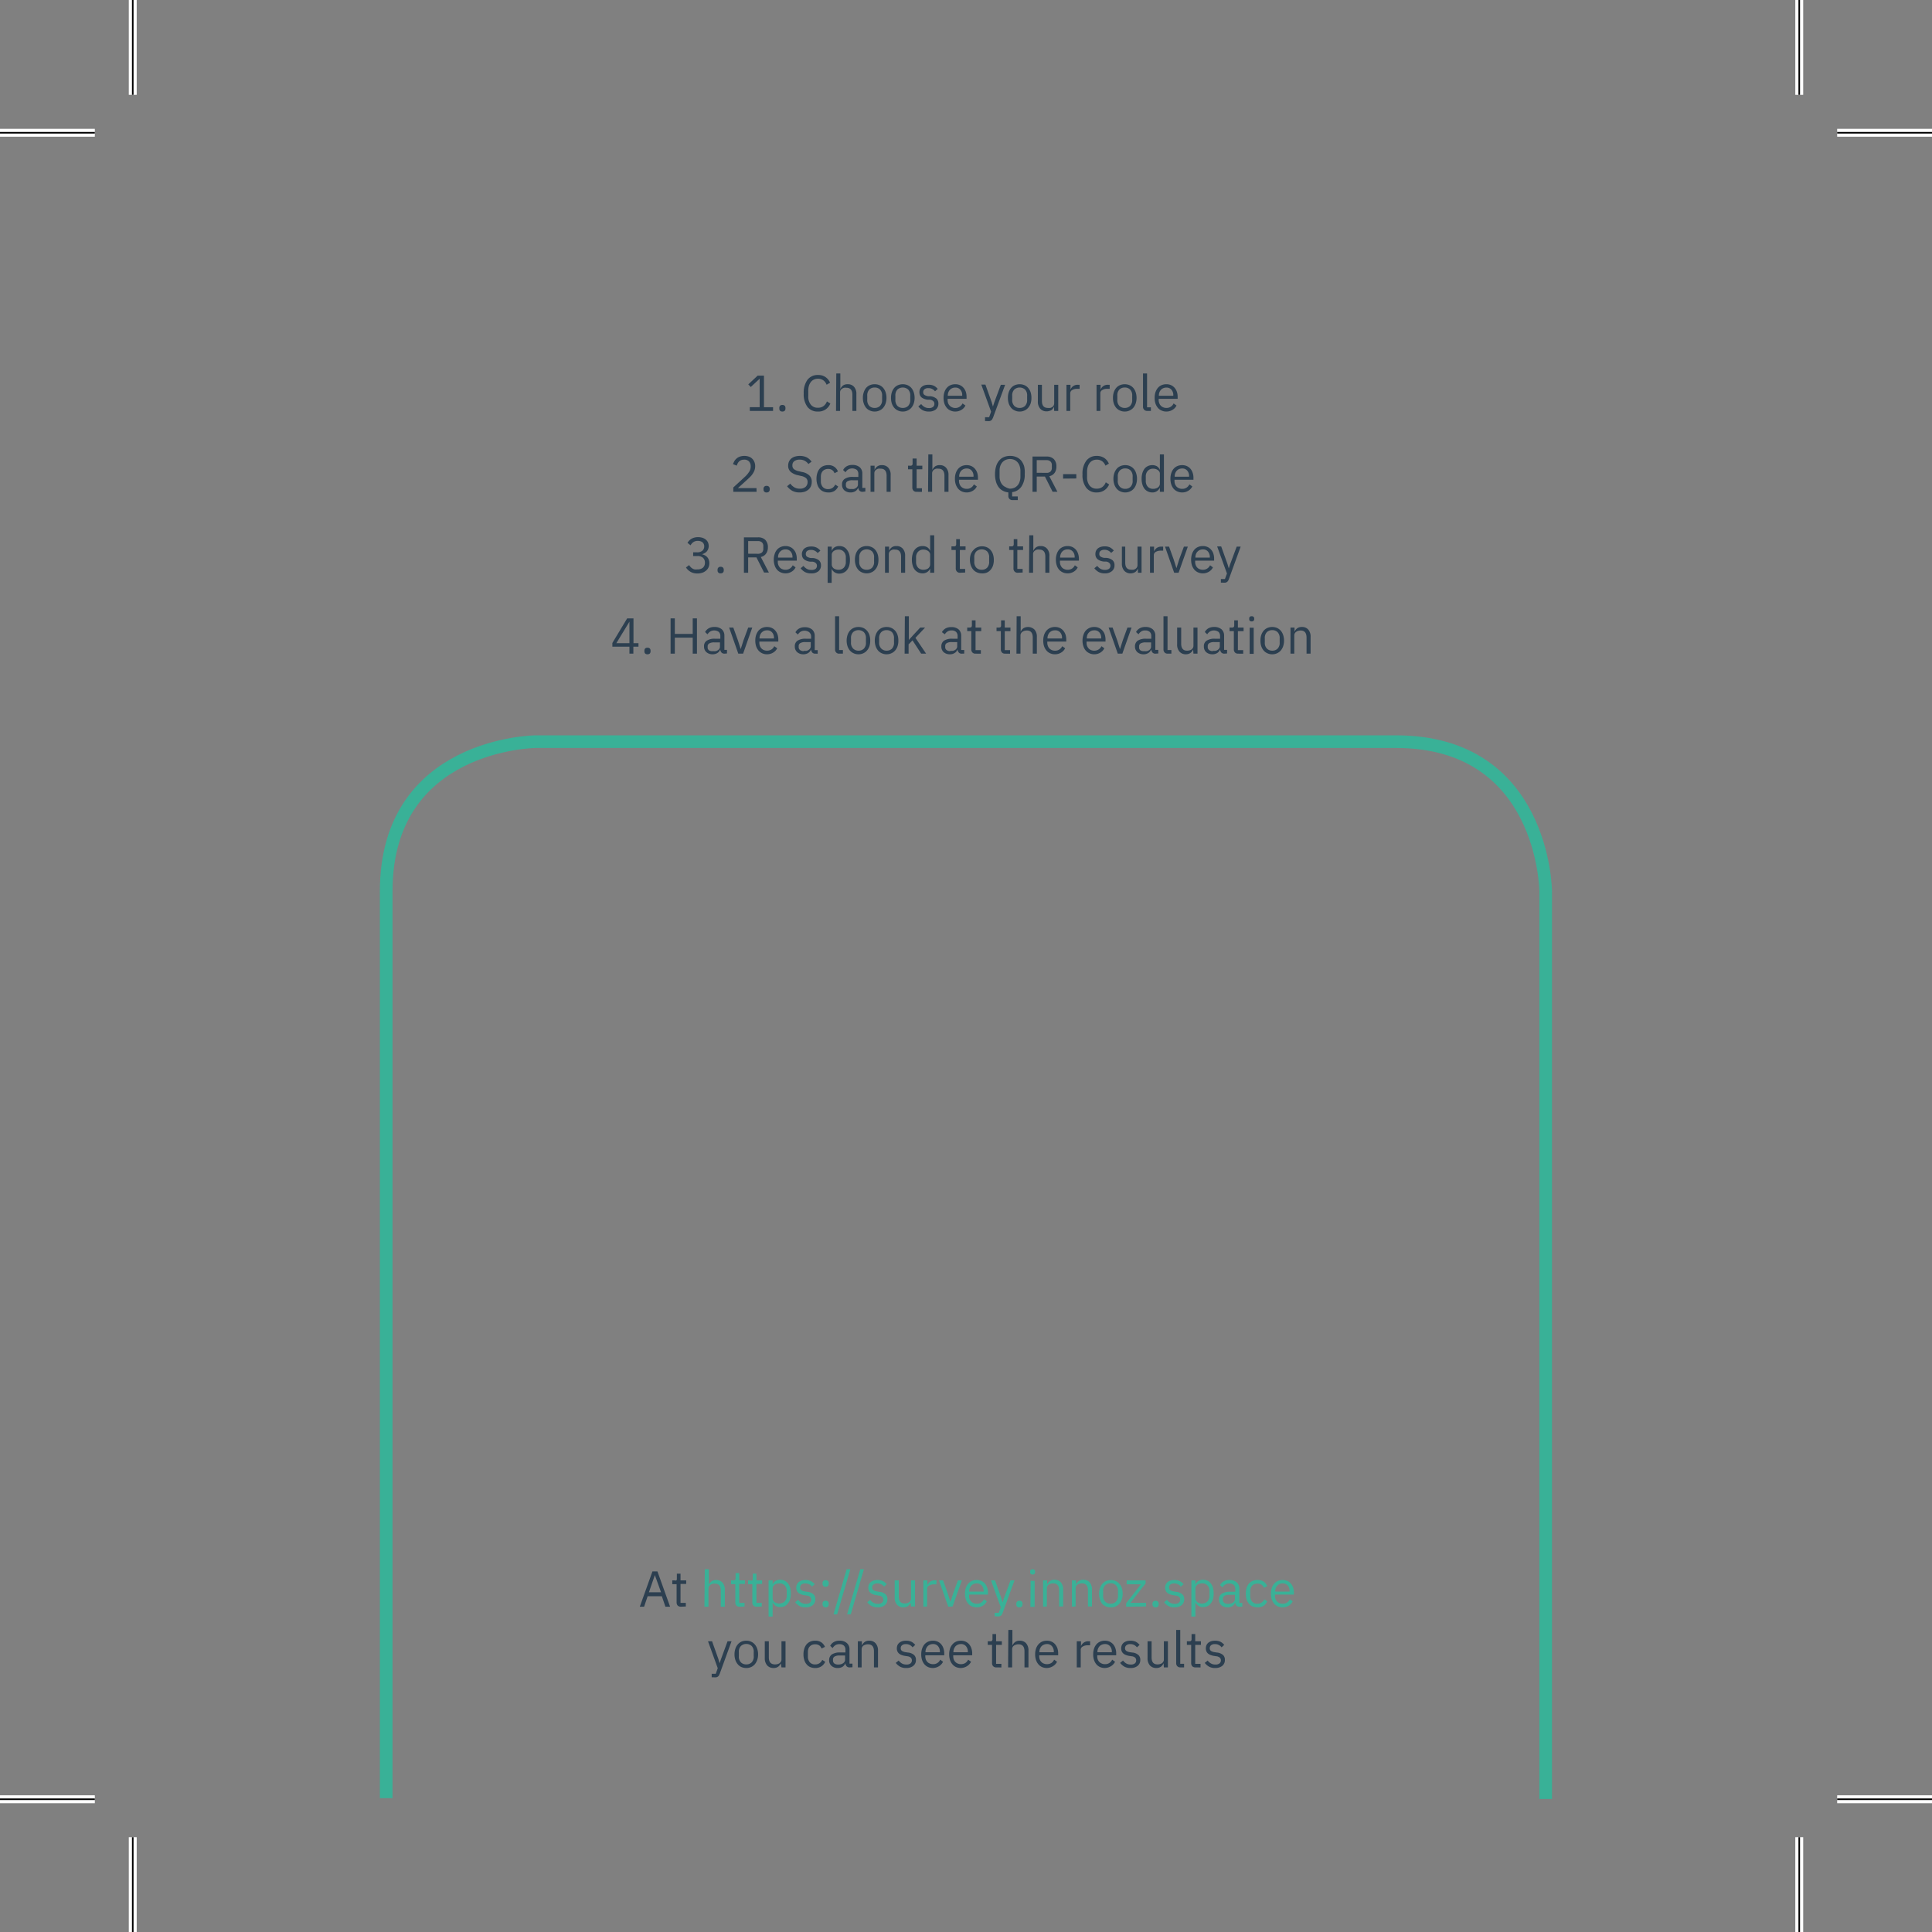 <svg xmlns="http://www.w3.org/2000/svg" viewBox="0 0 305.62 305.62"><rect x="0" y="0" width="305.62" height="305.62" fill="#808080" stroke="none"/><defs><style>.cls-1,.cls-2,.cls-5{fill:none;}.cls-1{stroke:#fff;stroke-width:1.25px;}.cls-1,.cls-2{stroke-miterlimit:10;}.cls-2{stroke:#000;stroke-width:0.25px;}.cls-3{fill:#2c3f50;}.cls-4{fill:#39b197;}.cls-5{stroke:#39b197;stroke-width:2px;}</style></defs><title>feedback_politicsplanning_back</title><g id="Ebene_2" data-name="Ebene 2"><path class="cls-1" d="M284.62,290.62v15m0-290.62V0M21,290.62v15M21,15V0M290.62,284.62h15M15,284.62H0M290.62,21h15M15,21H0"/><path class="cls-2" d="M284.62,290.62v15m0-290.62V0M21,290.62v15M21,15V0M290.62,284.62h15M15,284.62H0M290.62,21h15M15,21H0"/></g><g id="Ebene_1" data-name="Ebene 1"><path class="cls-3" d="M105.26,254.16l-.56-1.65h-2.25l-.56,1.65h-.68l2-5.58H104l2,5.58Zm-1.67-5h0l-.94,2.72h1.92Z"/><path class="cls-3" d="M107.71,254.16a.69.69,0,0,1-.51-.18.74.74,0,0,1-.17-.5V250.6h-.68V250h.38A.37.37,0,0,0,107,250a.42.42,0,0,0,.07-.29v-.77h.58V250h.9v.56h-.9v3h.84v.57Z"/><path class="cls-4" d="M111.49,248.24h.64v2.46h0a1.31,1.31,0,0,1,.42-.55,1.2,1.2,0,0,1,.74-.21,1.33,1.33,0,0,1,1,.41,1.72,1.72,0,0,1,.37,1.16v2.65h-.64v-2.54c0-.74-.31-1.11-.94-1.11a1.14,1.14,0,0,0-.37.05,1,1,0,0,0-.32.14.59.59,0,0,0-.23.24.68.68,0,0,0-.09.35v2.87h-.64Z"/><path class="cls-4" d="M117,254.16a.69.69,0,0,1-.51-.18.74.74,0,0,1-.17-.5V250.6h-.68V250H116a.37.37,0,0,0,.29-.09.42.42,0,0,0,.07-.29v-.77h.58V250h.9v.56h-.9v3h.84v.57Z"/><path class="cls-4" d="M119.69,254.16a.66.66,0,0,1-.51-.18.69.69,0,0,1-.17-.5V250.6h-.68V250h.38A.35.35,0,0,0,119,250a.37.37,0,0,0,.08-.29v-.77h.58V250h.9v.56h-.9v3h.84v.57Z"/><path class="cls-4" d="M121.58,250h.64v.66h0a1.11,1.11,0,0,1,.46-.57,1.38,1.38,0,0,1,.74-.19,1.6,1.6,0,0,1,.7.15,1.57,1.57,0,0,1,.53.43,2.07,2.07,0,0,1,.34.68,3.74,3.74,0,0,1,0,1.8,1.92,1.92,0,0,1-.34.67,1.49,1.49,0,0,1-.53.44,1.6,1.6,0,0,1-.7.15,1.23,1.23,0,0,1-1.2-.76h0v2.26h-.64Zm1.71,3.65a1.09,1.09,0,0,0,.85-.34,1.28,1.28,0,0,0,.31-.9v-.7a1.28,1.28,0,0,0-.31-.9,1.09,1.09,0,0,0-.85-.34,1.35,1.35,0,0,0-.41.06,1.13,1.13,0,0,0-.35.16.78.78,0,0,0-.22.26.59.59,0,0,0-.09.31v1.55a.74.74,0,0,0,.09.36.78.78,0,0,0,.22.26.94.94,0,0,0,.35.16A1.35,1.35,0,0,0,123.29,253.69Z"/><path class="cls-4" d="M127.46,254.26a1.89,1.89,0,0,1-1-.22,2.21,2.21,0,0,1-.67-.59l.46-.37a1.78,1.78,0,0,0,.53.47,1.41,1.41,0,0,0,.69.16,1,1,0,0,0,.64-.17.59.59,0,0,0,.22-.5.61.61,0,0,0-.15-.41,1,1,0,0,0-.57-.23l-.32-.05a2.57,2.57,0,0,1-.53-.13,1.4,1.4,0,0,1-.42-.22,1,1,0,0,1-.28-.35,1.07,1.07,0,0,1-.1-.49,1.3,1.3,0,0,1,.11-.54,1,1,0,0,1,.31-.38,1.58,1.58,0,0,1,.47-.23,2.15,2.15,0,0,1,.58-.07,1.74,1.74,0,0,1,.84.18,1.85,1.85,0,0,1,.6.48l-.42.39a1.26,1.26,0,0,0-.4-.35,1.35,1.35,0,0,0-.67-.16.88.88,0,0,0-.6.18.56.56,0,0,0-.21.46.48.48,0,0,0,.21.44,1.45,1.45,0,0,0,.59.2l.32.05a1.68,1.68,0,0,1,1,.4,1,1,0,0,1,.29.76,1.19,1.19,0,0,1-.41.95A1.72,1.72,0,0,1,127.46,254.26Z"/><path class="cls-4" d="M130.61,251a.42.42,0,0,1-.49-.46v-.11a.42.42,0,0,1,.49-.46.46.46,0,0,1,.37.13.44.44,0,0,1,.11.33v.11a.44.44,0,0,1-.11.33A.46.46,0,0,1,130.61,251Zm0,3.25a.49.49,0,0,1-.38-.13.5.5,0,0,1-.11-.33v-.11a.42.42,0,0,1,.49-.46.46.46,0,0,1,.37.13.44.44,0,0,1,.11.33v.11a.46.46,0,0,1-.11.33A.46.46,0,0,1,130.61,254.26Z"/><path class="cls-4" d="M131.85,255.37l2.08-7.13h.58l-2.09,7.13Z"/><path class="cls-4" d="M134,255.37l2.09-7.13h.57l-2.08,7.13Z"/><path class="cls-4" d="M138.86,254.26a1.89,1.89,0,0,1-1-.22,2.21,2.21,0,0,1-.67-.59l.46-.37a1.67,1.67,0,0,0,.53.47,1.41,1.41,0,0,0,.69.16,1,1,0,0,0,.64-.17.59.59,0,0,0,.22-.5.61.61,0,0,0-.15-.41,1,1,0,0,0-.57-.23l-.32-.05a2.57,2.57,0,0,1-.53-.13,1.4,1.4,0,0,1-.42-.22.87.87,0,0,1-.28-.35,1.07,1.07,0,0,1-.1-.49,1.3,1.3,0,0,1,.11-.54,1.15,1.15,0,0,1,.31-.38,1.47,1.47,0,0,1,.47-.23,2.15,2.15,0,0,1,.58-.07,1.74,1.74,0,0,1,.84.18,1.85,1.85,0,0,1,.6.48l-.42.39a1.26,1.26,0,0,0-.4-.35,1.35,1.35,0,0,0-.67-.16.88.88,0,0,0-.6.18.56.56,0,0,0-.21.46.48.48,0,0,0,.21.44,1.45,1.45,0,0,0,.59.2l.32.05a1.65,1.65,0,0,1,1,.4,1,1,0,0,1,.29.76,1.19,1.19,0,0,1-.41.95A1.72,1.72,0,0,1,138.86,254.26Z"/><path class="cls-4" d="M144.06,253.5h0a1.33,1.33,0,0,1-.16.28.95.95,0,0,1-.55.42,1.53,1.53,0,0,1-.45.06,1.33,1.33,0,0,1-1-.41,1.69,1.69,0,0,1-.37-1.17V250h.64v2.54c0,.74.31,1.11.94,1.11a1.5,1.5,0,0,0,.37-.05,1,1,0,0,0,.32-.14.78.78,0,0,0,.23-.25.72.72,0,0,0,.08-.35V250h.64v4.12h-.64Z"/><path class="cls-4" d="M146.06,254.16V250h.64v.76h0a1.27,1.27,0,0,1,.4-.53,1.2,1.2,0,0,1,.79-.23h.25v.63h-.37a1.48,1.48,0,0,0-.82.2.59.59,0,0,0-.29.49v2.8Z"/><path class="cls-4" d="M150,254.16,148.54,250h.64l.72,2,.45,1.41h0l.45-1.41.73-2h.62l-1.46,4.12Z"/><path class="cls-4" d="M154.5,254.26a1.87,1.87,0,0,1-.76-.15,1.69,1.69,0,0,1-.59-.44,2,2,0,0,1-.37-.68,2.73,2.73,0,0,1-.13-.89,2.77,2.77,0,0,1,.13-.89,2,2,0,0,1,.37-.68,1.69,1.69,0,0,1,.59-.44,1.87,1.87,0,0,1,.76-.15,1.79,1.79,0,0,1,.75.15,1.65,1.65,0,0,1,.56.42,1.93,1.93,0,0,1,.35.63,2.37,2.37,0,0,1,.13.81v.3h-3v.19a1.64,1.64,0,0,0,.08.5,1.28,1.28,0,0,0,.24.39,1.07,1.07,0,0,0,.39.26,1.19,1.19,0,0,0,.51.1,1.17,1.17,0,0,0,1.14-.71l.45.33a1.64,1.64,0,0,1-.62.69A1.92,1.92,0,0,1,154.5,254.26Zm0-3.79a1.29,1.29,0,0,0-.48.1,1,1,0,0,0-.37.26,1.28,1.28,0,0,0-.24.39,1.35,1.35,0,0,0-.09.5v.05h2.28v-.09a1.29,1.29,0,0,0-.3-.88A1.07,1.07,0,0,0,154.5,250.47Z"/><path class="cls-4" d="M159.85,250h.63l-1.85,5.08a3.33,3.33,0,0,1-.14.31.7.7,0,0,1-.18.2.88.88,0,0,1-.26.1,2,2,0,0,1-.38,0h-.33v-.56H158l.31-.88L156.76,250h.64l1,2.8.19.67h0l.23-.67Z"/><path class="cls-4" d="M161.26,254.26a.43.43,0,0,1-.49-.46v-.11a.45.45,0,0,1,.12-.33.46.46,0,0,1,.37-.13.43.43,0,0,1,.49.46v.11a.46.46,0,0,1-.12.33A.45.45,0,0,1,161.26,254.26Z"/><path class="cls-4" d="M163.35,249.07a.41.41,0,0,1-.3-.1.39.39,0,0,1-.09-.26v-.11a.39.39,0,0,1,.09-.26.5.5,0,0,1,.6,0,.39.39,0,0,1,.09.26v.11a.39.39,0,0,1-.09.26A.41.41,0,0,1,163.35,249.07Zm-.32,1h.64v4.12H163Z"/><path class="cls-4" d="M165,254.16V250h.64v.66h0a1.33,1.33,0,0,1,.43-.55,1.18,1.18,0,0,1,.74-.21,1.3,1.3,0,0,1,1,.41,1.67,1.67,0,0,1,.37,1.16v2.65h-.64v-2.54q0-1.11-.93-1.11a1.14,1.14,0,0,0-.37.05,1.22,1.22,0,0,0-.33.14.76.76,0,0,0-.23.24.78.78,0,0,0-.08.35v2.87Z"/><path class="cls-4" d="M169.57,254.16V250h.64v.66h0a1.31,1.31,0,0,1,.42-.55,1.2,1.2,0,0,1,.74-.21,1.33,1.33,0,0,1,1,.41,1.72,1.72,0,0,1,.37,1.16v2.65h-.64v-2.54c0-.74-.31-1.11-.94-1.11a1.14,1.14,0,0,0-.37.05,1,1,0,0,0-.32.14.59.59,0,0,0-.23.24.68.68,0,0,0-.09.35v2.87Z"/><path class="cls-4" d="M175.68,254.26a1.87,1.87,0,0,1-.76-.15,1.61,1.61,0,0,1-.59-.44A2,2,0,0,1,174,253a2.72,2.72,0,0,1-.14-.89,2.77,2.77,0,0,1,.14-.89,2,2,0,0,1,.38-.68,1.61,1.61,0,0,1,.59-.44,1.87,1.87,0,0,1,.76-.15,1.79,1.79,0,0,1,.75.15,1.61,1.61,0,0,1,.59.44,1.89,1.89,0,0,1,.39.68,2.77,2.77,0,0,1,.13.89,2.73,2.73,0,0,1-.13.89,1.89,1.89,0,0,1-.39.68,1.61,1.61,0,0,1-.59.44A1.79,1.79,0,0,1,175.68,254.26Zm0-.57a1.2,1.2,0,0,0,.85-.32,1.29,1.29,0,0,0,.32-1v-.6a1.29,1.29,0,0,0-.32-1,1.15,1.15,0,0,0-.85-.32,1.14,1.14,0,0,0-.85.32,1.29,1.29,0,0,0-.33,1v.6a1.29,1.29,0,0,0,.33,1A1.18,1.18,0,0,0,175.68,253.69Z"/><path class="cls-4" d="M178.14,254.16v-.54l2.35-3h-2.27V250h3v.48l-2.39,3.07h2.46v.57Z"/><path class="cls-4" d="M182.8,254.26a.45.45,0,0,1-.37-.13.46.46,0,0,1-.12-.33v-.11a.43.43,0,0,1,.49-.46.46.46,0,0,1,.37.13.45.45,0,0,1,.12.33v.11a.43.43,0,0,1-.49.46Z"/><path class="cls-4" d="M185.81,254.26a1.91,1.91,0,0,1-1-.22,2.07,2.07,0,0,1-.66-.59l.45-.37a1.7,1.7,0,0,0,.54.47,1.34,1.34,0,0,0,.68.16,1,1,0,0,0,.64-.17.6.6,0,0,0,.23-.5.57.57,0,0,0-.16-.41,1,1,0,0,0-.56-.23l-.33-.05a2.74,2.74,0,0,1-.53-.13,1.4,1.4,0,0,1-.42-.22,1,1,0,0,1-.28-.35,1.22,1.22,0,0,1-.1-.49,1.16,1.16,0,0,1,.12-.54,1,1,0,0,1,.3-.38,1.58,1.58,0,0,1,.47-.23,2.2,2.2,0,0,1,.58-.07,1.81,1.81,0,0,1,.85.18,2,2,0,0,1,.6.48l-.43.39a1.16,1.16,0,0,0-.4-.35,1.31,1.31,0,0,0-.66-.16.91.91,0,0,0-.61.18.58.58,0,0,0-.2.46.49.49,0,0,0,.2.44,1.56,1.56,0,0,0,.59.2l.32.05a1.72,1.72,0,0,1,1,.4,1,1,0,0,1,.29.76,1.19,1.19,0,0,1-.41.95A1.76,1.76,0,0,1,185.81,254.26Z"/><path class="cls-4" d="M188.46,250h.64v.66h0a1.17,1.17,0,0,1,.47-.57,1.36,1.36,0,0,1,.74-.19,1.6,1.6,0,0,1,.7.15,1.57,1.57,0,0,1,.53.43,2.07,2.07,0,0,1,.34.68,3.74,3.74,0,0,1,0,1.8,1.92,1.92,0,0,1-.34.67,1.49,1.49,0,0,1-.53.44,1.6,1.6,0,0,1-.7.15,1.25,1.25,0,0,1-1.21-.76h0v2.26h-.64Zm1.71,3.65a1.09,1.09,0,0,0,.85-.34,1.28,1.28,0,0,0,.31-.9v-.7a1.28,1.28,0,0,0-.31-.9,1.09,1.09,0,0,0-.85-.34,1.47,1.47,0,0,0-.42.06,1.19,1.19,0,0,0-.34.16.78.78,0,0,0-.22.26.59.59,0,0,0-.09.31v1.55a.74.74,0,0,0,.09.36.78.78,0,0,0,.22.26,1,1,0,0,0,.34.16A1.47,1.47,0,0,0,190.17,253.69Z"/><path class="cls-4" d="M196.1,254.16a.6.6,0,0,1-.51-.19,1,1,0,0,1-.2-.48h0a1.06,1.06,0,0,1-.45.58,1.36,1.36,0,0,1-.74.19,1.41,1.41,0,0,1-1-.34,1.17,1.17,0,0,1-.37-.91,1,1,0,0,1,.43-.89,2.27,2.27,0,0,1,1.33-.32h.82v-.4a.91.91,0,0,0-.24-.68,1.06,1.06,0,0,0-.74-.23,1.08,1.08,0,0,0-.62.17,1.3,1.3,0,0,0-.42.45l-.39-.36a1.42,1.42,0,0,1,.54-.58,1.73,1.73,0,0,1,.93-.23,1.65,1.65,0,0,1,1.16.37,1.27,1.27,0,0,1,.42,1v2.26h.47v.57Zm-1.84-.45a1.52,1.52,0,0,0,.44-.05,1.13,1.13,0,0,0,.35-.16.83.83,0,0,0,.22-.24.61.61,0,0,0,.08-.3v-.68h-.85a1.6,1.6,0,0,0-.8.16.52.52,0,0,0-.25.47v.17a.55.55,0,0,0,.22.47A.94.94,0,0,0,194.26,253.71Z"/><path class="cls-4" d="M198.91,254.26a1.86,1.86,0,0,1-.77-.15,1.61,1.61,0,0,1-.59-.44,2.14,2.14,0,0,1-.36-.67,3.44,3.44,0,0,1,0-1.8,2.31,2.31,0,0,1,.36-.68,1.7,1.7,0,0,1,.59-.43,1.86,1.86,0,0,1,.77-.15,1.66,1.66,0,0,1,1,.27,1.58,1.58,0,0,1,.55.7l-.53.27a1,1,0,0,0-.37-.5,1.15,1.15,0,0,0-.64-.17,1.28,1.28,0,0,0-.5.09.88.88,0,0,0-.36.26.93.93,0,0,0-.22.39,1.59,1.59,0,0,0-.07.5v.7a1.36,1.36,0,0,0,.29.89,1,1,0,0,0,.86.35A1.16,1.16,0,0,0,200,253l.46.31a1.67,1.67,0,0,1-.59.72A1.8,1.8,0,0,1,198.91,254.26Z"/><path class="cls-4" d="M202.9,254.26a1.84,1.84,0,0,1-.76-.15,1.69,1.69,0,0,1-.59-.44,1.86,1.86,0,0,1-.37-.68,2.73,2.73,0,0,1-.13-.89,2.77,2.77,0,0,1,.13-.89,1.86,1.86,0,0,1,.37-.68,1.69,1.69,0,0,1,.59-.44,1.84,1.84,0,0,1,.76-.15,1.72,1.72,0,0,1,.74.15,1.69,1.69,0,0,1,.57.42,1.93,1.93,0,0,1,.35.63,2.64,2.64,0,0,1,.12.81v.3h-3v.19a1.64,1.64,0,0,0,.08.5,1.28,1.28,0,0,0,.24.39,1,1,0,0,0,.39.26,1.19,1.19,0,0,0,.51.1,1.17,1.17,0,0,0,1.14-.71l.45.33a1.64,1.64,0,0,1-.62.69A1.92,1.92,0,0,1,202.9,254.26Zm0-3.79a1.25,1.25,0,0,0-.48.1,1,1,0,0,0-.37.26,1.3,1.3,0,0,0-.25.39,1.59,1.59,0,0,0-.08.5v.05H204v-.09a1.29,1.29,0,0,0-.3-.88A1.07,1.07,0,0,0,202.9,250.47Z"/><path class="cls-3" d="M115.09,259.63h.63l-1.85,5.09a3.33,3.33,0,0,1-.14.31.7.7,0,0,1-.18.2.88.88,0,0,1-.26.1,2,2,0,0,1-.38,0h-.33v-.56h.65l.31-.88L112,259.63h.64l1,2.81.19.67h0l.23-.67Z"/><path class="cls-3" d="M118.05,263.86a1.91,1.91,0,0,1-.76-.15,1.57,1.57,0,0,1-.58-.44,2,2,0,0,1-.38-.68,2.72,2.72,0,0,1-.14-.89,2.77,2.77,0,0,1,.14-.89,1.88,1.88,0,0,1,.38-.68,1.57,1.57,0,0,1,.58-.44,1.91,1.91,0,0,1,.76-.15,1.87,1.87,0,0,1,.76.15,1.69,1.69,0,0,1,.59.44,2,2,0,0,1,.38.68,2.77,2.77,0,0,1,.14.89,2.72,2.72,0,0,1-.14.89,2.14,2.14,0,0,1-.38.68,1.69,1.69,0,0,1-.59.44A1.87,1.87,0,0,1,118.05,263.86Zm0-.57a1.18,1.18,0,0,0,.85-.32,1.29,1.29,0,0,0,.33-1v-.6a1.29,1.29,0,0,0-.33-1,1.28,1.28,0,0,0-1.69,0,1.29,1.29,0,0,0-.33,1v.6a1.29,1.29,0,0,0,.33,1A1.17,1.17,0,0,0,118.05,263.29Z"/><path class="cls-3" d="M123.52,263.1h0c0,.09-.1.19-.16.28a1.34,1.34,0,0,1-.23.25,1.28,1.28,0,0,1-.33.17,1.42,1.42,0,0,1-.44.06,1.33,1.33,0,0,1-1-.41,1.7,1.7,0,0,1-.38-1.17v-2.65h.64v2.55c0,.74.32,1.11,1,1.11a1.5,1.5,0,0,0,.37-.05,1,1,0,0,0,.32-.14.75.75,0,0,0,.22-.25.63.63,0,0,0,.09-.35v-2.87h.64v4.13h-.64Z"/><path class="cls-3" d="M128.94,263.86a1.89,1.89,0,0,1-.77-.15,1.49,1.49,0,0,1-.58-.44,1.77,1.77,0,0,1-.36-.68,2.73,2.73,0,0,1-.13-.89,2.84,2.84,0,0,1,.13-.9,1.93,1.93,0,0,1,.36-.68,1.57,1.57,0,0,1,.58-.43,1.89,1.89,0,0,1,.77-.15,1.66,1.66,0,0,1,1,.27,1.68,1.68,0,0,1,.56.7l-.54.27a1,1,0,0,0-.37-.5,1.15,1.15,0,0,0-.64-.17,1.28,1.28,0,0,0-.5.09,1,1,0,0,0-.36.26.93.93,0,0,0-.22.39,1.59,1.59,0,0,0-.07.5v.7a1.36,1.36,0,0,0,.29.89,1.07,1.07,0,0,0,.86.35,1.16,1.16,0,0,0,1.12-.72l.47.31a1.67,1.67,0,0,1-.6.71A1.7,1.7,0,0,1,128.94,263.86Z"/><path class="cls-3" d="M134.43,263.76a.64.64,0,0,1-.52-.19,1,1,0,0,1-.19-.48h0a1.06,1.06,0,0,1-.45.58,1.38,1.38,0,0,1-.74.19,1.41,1.41,0,0,1-1-.34,1.14,1.14,0,0,1-.37-.91,1.07,1.07,0,0,1,.43-.9,2.35,2.35,0,0,1,1.33-.31h.82V261a.91.91,0,0,0-.24-.68,1.06,1.06,0,0,0-.74-.23,1.14,1.14,0,0,0-.63.17,1.52,1.52,0,0,0-.42.45l-.38-.36a1.42,1.42,0,0,1,.54-.58,1.72,1.72,0,0,1,.92-.23,1.66,1.66,0,0,1,1.17.37,1.27,1.27,0,0,1,.42,1v2.26h.47v.57Zm-1.84-.45a1.52,1.52,0,0,0,.44-.05,1.07,1.07,0,0,0,.34-.16.75.75,0,0,0,.23-.24.61.61,0,0,0,.08-.3v-.68h-.85a1.57,1.57,0,0,0-.8.16.52.52,0,0,0-.26.47v.16a.58.58,0,0,0,.22.48A1,1,0,0,0,132.59,263.31Z"/><path class="cls-3" d="M135.7,263.76v-4.13h.64v.67h0a1.41,1.41,0,0,1,.43-.55,1.2,1.2,0,0,1,.74-.21,1.29,1.29,0,0,1,1,.41,1.67,1.67,0,0,1,.38,1.16v2.65h-.64v-2.54c0-.74-.32-1.11-.94-1.11a1.14,1.14,0,0,0-.37.05,1.22,1.22,0,0,0-.33.14.64.64,0,0,0-.22.24.68.68,0,0,0-.09.35v2.87Z"/><path class="cls-3" d="M143.37,263.86a1.89,1.89,0,0,1-1-.22,2.21,2.21,0,0,1-.67-.59l.46-.37a1.78,1.78,0,0,0,.53.47,1.41,1.41,0,0,0,.69.16,1,1,0,0,0,.64-.17.6.6,0,0,0,.23-.5.62.62,0,0,0-.16-.41,1,1,0,0,0-.56-.23l-.33-.05a2.74,2.74,0,0,1-.53-.13,1.4,1.4,0,0,1-.42-.22,1,1,0,0,1-.28-.35,1.07,1.07,0,0,1-.1-.49,1.3,1.3,0,0,1,.11-.54,1.15,1.15,0,0,1,.31-.38,1.58,1.58,0,0,1,.47-.23,2.15,2.15,0,0,1,.58-.07,2,2,0,0,1,.85.17,2.11,2.11,0,0,1,.59.49l-.42.39a1.27,1.27,0,0,0-1.07-.51.9.9,0,0,0-.6.18.55.55,0,0,0-.2.46.47.47,0,0,0,.2.44,1.5,1.5,0,0,0,.59.2l.32.05a1.65,1.65,0,0,1,1,.4,1,1,0,0,1,.29.76,1.13,1.13,0,0,1-.41.94A1.67,1.67,0,0,1,143.37,263.86Z"/><path class="cls-3" d="M147.58,263.86a1.87,1.87,0,0,1-.76-.15,1.69,1.69,0,0,1-.59-.44,2.12,2.12,0,0,1-.37-.68,2.73,2.73,0,0,1-.13-.89,2.77,2.77,0,0,1,.13-.89,2,2,0,0,1,.37-.68,1.69,1.69,0,0,1,.59-.44,1.87,1.87,0,0,1,.76-.15,1.79,1.79,0,0,1,.75.15,1.65,1.65,0,0,1,.56.42,1.93,1.93,0,0,1,.35.63,2.64,2.64,0,0,1,.13.81v.3h-3V262a1.64,1.64,0,0,0,.08.5,1.28,1.28,0,0,0,.24.39,1.07,1.07,0,0,0,.39.26,1.19,1.19,0,0,0,.51.1,1.17,1.17,0,0,0,1.14-.71l.45.33a1.64,1.64,0,0,1-.62.69A1.92,1.92,0,0,1,147.58,263.86Zm0-3.79a1.29,1.29,0,0,0-.48.1,1.05,1.05,0,0,0-.37.25,1.47,1.47,0,0,0-.24.4,1.31,1.31,0,0,0-.09.5v.05h2.28v-.09a1.29,1.29,0,0,0-.3-.88A1,1,0,0,0,147.58,260.07Z"/><path class="cls-3" d="M152,263.86a1.87,1.87,0,0,1-.76-.15,1.57,1.57,0,0,1-.58-.44,2,2,0,0,1-.38-.68,2.73,2.73,0,0,1-.13-.89,2.77,2.77,0,0,1,.13-.89,1.88,1.88,0,0,1,.38-.68,1.57,1.57,0,0,1,.58-.44,1.87,1.87,0,0,1,.76-.15,1.79,1.79,0,0,1,.75.15,1.65,1.65,0,0,1,.56.42,1.93,1.93,0,0,1,.35.63,2.37,2.37,0,0,1,.13.81v.3h-3V262a1.64,1.64,0,0,0,.08.5,1.28,1.28,0,0,0,.24.39,1.16,1.16,0,0,0,.39.26,1.19,1.19,0,0,0,.51.1,1.29,1.29,0,0,0,.69-.18,1.3,1.3,0,0,0,.45-.53l.46.33a1.74,1.74,0,0,1-.63.69A1.92,1.92,0,0,1,152,263.86Zm0-3.79a1.29,1.29,0,0,0-.48.1,1.15,1.15,0,0,0-.37.25,1.47,1.47,0,0,0-.24.4,1.31,1.31,0,0,0-.09.5v.05h2.28v-.09a1.29,1.29,0,0,0-.3-.88A1,1,0,0,0,152,260.07Z"/><path class="cls-3" d="M157.61,263.76a.65.65,0,0,1-.5-.18.7.7,0,0,1-.18-.5V260.2h-.68v-.57h.39c.14,0,.23,0,.28-.08a.42.42,0,0,0,.08-.29v-.77h.57v1.14h.91v.57h-.91v3h.84v.57Z"/><path class="cls-3" d="M159.51,257.84h.64v2.46h0a1.33,1.33,0,0,1,.43-.55,1.18,1.18,0,0,1,.74-.21,1.3,1.3,0,0,1,1,.41,1.67,1.67,0,0,1,.37,1.16v2.65h-.63v-2.54c0-.74-.32-1.11-.94-1.11a1.14,1.14,0,0,0-.37.05,1.22,1.22,0,0,0-.33.14.76.76,0,0,0-.23.24.78.78,0,0,0-.08.35v2.87h-.64Z"/><path class="cls-3" d="M165.61,263.86a1.89,1.89,0,0,1-.77-.15,1.66,1.66,0,0,1-.58-.44,2.14,2.14,0,0,1-.38-.68,2.73,2.73,0,0,1-.13-.89,2.77,2.77,0,0,1,.13-.89,2,2,0,0,1,.38-.68,1.66,1.66,0,0,1,.58-.44,1.89,1.89,0,0,1,.77-.15,1.78,1.78,0,0,1,.74.15,1.56,1.56,0,0,1,.56.42,2.16,2.16,0,0,1,.36.63,2.64,2.64,0,0,1,.12.81v.3h-3V262a1.39,1.39,0,0,0,.09.5,1,1,0,0,0,.24.39,1,1,0,0,0,.38.26,1.21,1.21,0,0,0,.52.1,1.25,1.25,0,0,0,.68-.18,1.23,1.23,0,0,0,.45-.53l.46.33a1.67,1.67,0,0,1-.63.69A1.88,1.88,0,0,1,165.61,263.86Zm0-3.79a1.21,1.21,0,0,0-.48.1,1.09,1.09,0,0,0-.38.25,1.47,1.47,0,0,0-.24.4,1.31,1.31,0,0,0-.09.5v.05h2.28v-.09a1.29,1.29,0,0,0-.3-.88A1,1,0,0,0,165.61,260.07Z"/><path class="cls-3" d="M170.33,263.76v-4.13H171v.76h0a1.3,1.3,0,0,1,.4-.52,1.23,1.23,0,0,1,.8-.24h.24v.64h-.37a1.42,1.42,0,0,0-.81.2.58.58,0,0,0-.3.49v2.8Z"/><path class="cls-3" d="M174.78,263.86a1.87,1.87,0,0,1-.76-.15,1.69,1.69,0,0,1-.59-.44,2.12,2.12,0,0,1-.37-.68,2.73,2.73,0,0,1-.13-.89,2.77,2.77,0,0,1,.13-.89,2,2,0,0,1,.37-.68,1.69,1.69,0,0,1,.59-.44,1.87,1.87,0,0,1,.76-.15,1.79,1.79,0,0,1,.75.15,1.65,1.65,0,0,1,.56.42,1.93,1.93,0,0,1,.35.63,2.37,2.37,0,0,1,.13.81v.3h-3V262a1.64,1.64,0,0,0,.08.5,1.28,1.28,0,0,0,.24.39,1.07,1.07,0,0,0,.39.26,1.19,1.19,0,0,0,.51.1,1.17,1.17,0,0,0,1.14-.71l.46.33a1.74,1.74,0,0,1-.63.69A1.92,1.92,0,0,1,174.78,263.86Zm0-3.79a1.29,1.29,0,0,0-.48.1,1.05,1.05,0,0,0-.37.25,1.47,1.47,0,0,0-.24.4,1.31,1.31,0,0,0-.09.5v.05h2.28v-.09a1.29,1.29,0,0,0-.3-.88A1,1,0,0,0,174.78,260.07Z"/><path class="cls-3" d="M178.86,263.86a1.89,1.89,0,0,1-1-.22,2.21,2.21,0,0,1-.67-.59l.46-.37a1.78,1.78,0,0,0,.53.47,1.41,1.41,0,0,0,.69.16,1,1,0,0,0,.64-.17.59.59,0,0,0,.22-.5.61.61,0,0,0-.15-.41,1,1,0,0,0-.57-.23l-.32-.05a2.57,2.57,0,0,1-.53-.13,1.4,1.4,0,0,1-.42-.22,1,1,0,0,1-.28-.35,1.07,1.07,0,0,1-.1-.49,1.3,1.3,0,0,1,.11-.54,1.15,1.15,0,0,1,.31-.38,1.58,1.58,0,0,1,.47-.23,2.15,2.15,0,0,1,.58-.07,2,2,0,0,1,.85.17,2.11,2.11,0,0,1,.59.49l-.42.39a1.27,1.27,0,0,0-1.07-.51.88.88,0,0,0-.6.18.56.56,0,0,0-.21.46.48.48,0,0,0,.21.44,1.45,1.45,0,0,0,.59.2l.32.05a1.65,1.65,0,0,1,1,.4,1,1,0,0,1,.29.76,1.16,1.16,0,0,1-.41.94A1.67,1.67,0,0,1,178.86,263.86Z"/><path class="cls-3" d="M184.06,263.1h0a1.91,1.91,0,0,1-.15.28,1.79,1.79,0,0,1-.23.25,1.28,1.28,0,0,1-.33.17,1.53,1.53,0,0,1-.45.06,1.34,1.34,0,0,1-1-.41,1.69,1.69,0,0,1-.37-1.17v-2.65h.64v2.55c0,.74.31,1.11.94,1.11a1.5,1.5,0,0,0,.37-.05,1.22,1.22,0,0,0,.33-.14.88.88,0,0,0,.22-.25.63.63,0,0,0,.08-.35v-2.87h.64v4.13h-.64Z"/><path class="cls-3" d="M186.74,263.76a.66.66,0,0,1-.51-.19.68.68,0,0,1-.17-.47v-5.26h.64v5.35h.61v.57Z"/><path class="cls-3" d="M189.11,263.76a.69.69,0,0,1-.51-.18.74.74,0,0,1-.17-.5V260.2h-.68v-.57h.39a.36.36,0,0,0,.28-.08.42.42,0,0,0,.07-.29v-.77h.58v1.14h.9v.57h-.9v3h.84v.57Z"/><path class="cls-3" d="M192.25,263.86a1.91,1.91,0,0,1-1-.22,2.21,2.21,0,0,1-.67-.59l.46-.37a1.7,1.7,0,0,0,.54.47,1.34,1.34,0,0,0,.68.16,1,1,0,0,0,.64-.17.6.6,0,0,0,.23-.5.57.57,0,0,0-.16-.41,1,1,0,0,0-.56-.23l-.33-.05a2.74,2.74,0,0,1-.53-.13,1.4,1.4,0,0,1-.42-.22,1,1,0,0,1-.28-.35,1.22,1.22,0,0,1-.1-.49,1.3,1.3,0,0,1,.11-.54,1.15,1.15,0,0,1,.31-.38,1.58,1.58,0,0,1,.47-.23,2.2,2.2,0,0,1,.58-.07,2,2,0,0,1,.85.17,2,2,0,0,1,.59.49l-.42.39a1.16,1.16,0,0,0-.4-.35,1.24,1.24,0,0,0-.66-.16.91.91,0,0,0-.61.18.58.58,0,0,0-.2.46.49.49,0,0,0,.2.44,1.5,1.5,0,0,0,.59.2l.32.05a1.72,1.72,0,0,1,1,.4,1,1,0,0,1,.28.76,1.15,1.15,0,0,1-.4.94A1.71,1.71,0,0,1,192.25,263.86Z"/><path class="cls-3" d="M118.61,65v-.59h1.56v-4.5h0l-1.41,1.31-.39-.42,1.48-1.38h1v5h1.44V65Z"/><path class="cls-3" d="M123.76,65.1a.5.5,0,0,1-.37-.13.48.48,0,0,1-.11-.34v-.1a.48.48,0,0,1,.11-.34.5.5,0,0,1,.37-.13.53.53,0,0,1,.38.13.53.53,0,0,1,.11.34v.1a.53.53,0,0,1-.11.34A.53.53,0,0,1,123.76,65.1Z"/><path class="cls-3" d="M129.39,65.1a2,2,0,0,1-1.66-.73,3.32,3.32,0,0,1-.59-2.13,3.45,3.45,0,0,1,.59-2.16,2,2,0,0,1,1.66-.76,2,2,0,0,1,1.18.32,2.07,2.07,0,0,1,.74.9l-.55.32a1.55,1.55,0,0,0-.51-.69,1.42,1.42,0,0,0-.86-.26,1.51,1.51,0,0,0-.65.14,1.29,1.29,0,0,0-.48.39,1.88,1.88,0,0,0-.3.6,2.68,2.68,0,0,0-.1.78v.84a2,2,0,0,0,.4,1.35,1.37,1.37,0,0,0,1.13.49,1.43,1.43,0,0,0,.89-.27,1.63,1.63,0,0,0,.53-.73l.54.33a2,2,0,0,1-2,1.27Z"/><path class="cls-3" d="M132.29,59.08h.64v2.46h0a1.36,1.36,0,0,1,.43-.56,1.2,1.2,0,0,1,.74-.2,1.26,1.26,0,0,1,1,.41,1.65,1.65,0,0,1,.37,1.16V65h-.63V62.46c0-.75-.32-1.12-.94-1.12a1.5,1.5,0,0,0-.37,0,1,1,0,0,0-.33.15.76.76,0,0,0-.23.24.78.78,0,0,0-.08.35V65h-.64Z"/><path class="cls-3" d="M138.36,65.1a1.76,1.76,0,0,1-.76-.16,1.66,1.66,0,0,1-.59-.43,2.12,2.12,0,0,1-.37-.68,2.52,2.52,0,0,1-.14-.89,2.48,2.48,0,0,1,.14-.89,2.07,2.07,0,0,1,.37-.69,1.66,1.66,0,0,1,.59-.43,1.91,1.91,0,0,1,.76-.15,1.87,1.87,0,0,1,.76.15,1.66,1.66,0,0,1,.59.43,2.09,2.09,0,0,1,.38.69,2.72,2.72,0,0,1,.14.89,2.77,2.77,0,0,1-.14.89,2.14,2.14,0,0,1-.38.68,1.66,1.66,0,0,1-.59.43A1.73,1.73,0,0,1,138.36,65.1Zm0-.57a1.18,1.18,0,0,0,.85-.32,1.32,1.32,0,0,0,.33-1v-.59a1.32,1.32,0,0,0-.33-1,1.18,1.18,0,0,0-.85-.32,1.2,1.2,0,0,0-.85.32,1.36,1.36,0,0,0-.32,1v.59a1.36,1.36,0,0,0,.32,1A1.2,1.2,0,0,0,138.36,64.53Z"/><path class="cls-3" d="M142.81,65.1a1.73,1.73,0,0,1-.76-.16,1.66,1.66,0,0,1-.59-.43,2.14,2.14,0,0,1-.38-.68,2.77,2.77,0,0,1-.13-.89,2.73,2.73,0,0,1,.13-.89,2.09,2.09,0,0,1,.38-.69,1.66,1.66,0,0,1,.59-.43,2,2,0,0,1,1.52,0,1.76,1.76,0,0,1,.59.43,2.09,2.09,0,0,1,.38.69,2.72,2.72,0,0,1,.14.89,2.77,2.77,0,0,1-.14.89,2.14,2.14,0,0,1-.38.68,1.76,1.76,0,0,1-.59.43A1.73,1.73,0,0,1,142.81,65.1Zm0-.57a1.18,1.18,0,0,0,.85-.32,1.32,1.32,0,0,0,.33-1v-.59a1.32,1.32,0,0,0-.33-1,1.29,1.29,0,0,0-1.7,0,1.36,1.36,0,0,0-.32,1v.59a1.36,1.36,0,0,0,.32,1A1.18,1.18,0,0,0,142.81,64.53Z"/><path class="cls-3" d="M146.94,65.1a2,2,0,0,1-1-.22,2.23,2.23,0,0,1-.67-.59l.45-.37a1.83,1.83,0,0,0,.54.47,1.41,1.41,0,0,0,.69.16,1,1,0,0,0,.63-.17.61.61,0,0,0,.23-.5.56.56,0,0,0-.16-.41.89.89,0,0,0-.56-.24l-.33,0a2.16,2.16,0,0,1-.53-.12,2.1,2.1,0,0,1-.42-.22,1,1,0,0,1-.27-.35,1.32,1.32,0,0,1,0-1,1,1,0,0,1,.31-.38,1.33,1.33,0,0,1,.46-.23,2.22,2.22,0,0,1,.59-.07,1.93,1.93,0,0,1,.84.17,1.88,1.88,0,0,1,.6.49l-.43.38a1.26,1.26,0,0,0-.4-.34,1.2,1.2,0,0,0-.66-.16.91.91,0,0,0-.6.17.58.58,0,0,0-.21.47.49.49,0,0,0,.21.44,1.45,1.45,0,0,0,.58.2l.32,0a1.76,1.76,0,0,1,1,.39,1.06,1.06,0,0,1,.29.77,1.17,1.17,0,0,1-.41.94A1.69,1.69,0,0,1,146.94,65.1Z"/><path class="cls-3" d="M151.12,65.1a1.74,1.74,0,0,1-.77-.16,1.55,1.55,0,0,1-.58-.43,2,2,0,0,1-.38-.68,2.77,2.77,0,0,1-.13-.89,2.73,2.73,0,0,1,.13-.89,1.92,1.92,0,0,1,.38-.69,1.55,1.55,0,0,1,.58-.43,1.89,1.89,0,0,1,.77-.15,1.78,1.78,0,0,1,.74.15,1.65,1.65,0,0,1,.56.42,2,2,0,0,1,.36.63,2.55,2.55,0,0,1,.12.81v.3h-3v.19a1.53,1.53,0,0,0,.08.49,1.18,1.18,0,0,0,.25.4,1,1,0,0,0,.38.26,1.25,1.25,0,0,0,1.65-.61l.46.33a1.58,1.58,0,0,1-.63.68A1.8,1.8,0,0,1,151.12,65.1Zm0-3.79a1.21,1.21,0,0,0-.48.09,1.12,1.12,0,0,0-.38.26,1.28,1.28,0,0,0-.24.39,1.39,1.39,0,0,0-.09.5v.06h2.28v-.09a1.25,1.25,0,0,0-.3-.88A1,1,0,0,0,151.12,61.31Z"/><path class="cls-3" d="M158.32,60.87H159L157.11,66a2.26,2.26,0,0,1-.15.31.45.45,0,0,1-.17.19.68.68,0,0,1-.26.11,2.09,2.09,0,0,1-.38,0h-.33V66h.65l.31-.88-1.55-4.28h.65l1,2.8.19.67h0l.22-.67Z"/><path class="cls-3" d="M161.3,65.1a1.73,1.73,0,0,1-.76-.16,1.58,1.58,0,0,1-.59-.43,2.14,2.14,0,0,1-.38-.68,2.77,2.77,0,0,1-.13-.89,2.73,2.73,0,0,1,.13-.89,2.09,2.09,0,0,1,.38-.69,1.58,1.58,0,0,1,.59-.43,2,2,0,0,1,1.52,0,1.63,1.63,0,0,1,.58.43,1.94,1.94,0,0,1,.39.69,2.73,2.73,0,0,1,.13.89,2.77,2.77,0,0,1-.13.89,2,2,0,0,1-.39.68,1.63,1.63,0,0,1-.58.43A1.73,1.73,0,0,1,161.3,65.1Zm0-.57a1.18,1.18,0,0,0,.85-.32,1.32,1.32,0,0,0,.33-1v-.59a1.32,1.32,0,0,0-.33-1,1.29,1.29,0,0,0-1.7,0,1.32,1.32,0,0,0-.33,1v.59a1.32,1.32,0,0,0,.33,1A1.18,1.18,0,0,0,161.3,64.53Z"/><path class="cls-3" d="M166.73,64.34h0a2.79,2.79,0,0,1-.16.28.87.87,0,0,1-.23.24A1,1,0,0,1,166,65a1.25,1.25,0,0,1-.45.07,1.3,1.3,0,0,1-1-.42,1.65,1.65,0,0,1-.37-1.16V60.87h.64v2.54c0,.75.31,1.12.94,1.12a1.5,1.5,0,0,0,.37,0,1,1,0,0,0,.32-.14.78.78,0,0,0,.23-.25.8.8,0,0,0,.08-.36V60.87h.64V65h-.64Z"/><path class="cls-3" d="M168.7,65V60.87h.64v.76h0a1.18,1.18,0,0,1,1.19-.76h.25v.64h-.38a1.47,1.47,0,0,0-.81.2.58.58,0,0,0-.29.49V65Z"/><path class="cls-3" d="M173.46,65V60.87h.64v.76h0a1.18,1.18,0,0,1,1.19-.76h.25v.64h-.38a1.42,1.42,0,0,0-.81.2.56.56,0,0,0-.29.49V65Z"/><path class="cls-3" d="M177.92,65.1a1.73,1.73,0,0,1-.76-.16,1.66,1.66,0,0,1-.59-.43,2.14,2.14,0,0,1-.38-.68,2.77,2.77,0,0,1-.13-.89,2.73,2.73,0,0,1,.13-.89,2.09,2.09,0,0,1,.38-.69,1.66,1.66,0,0,1,.59-.43,2,2,0,0,1,1.52,0,1.76,1.76,0,0,1,.59.43,2.09,2.09,0,0,1,.38.69,2.72,2.72,0,0,1,.14.89,2.77,2.77,0,0,1-.14.89,2.14,2.14,0,0,1-.38.68,1.76,1.76,0,0,1-.59.43A1.73,1.73,0,0,1,177.92,65.1Zm0-.57a1.18,1.18,0,0,0,.85-.32,1.32,1.32,0,0,0,.33-1v-.59a1.32,1.32,0,0,0-.33-1,1.18,1.18,0,0,0-.85-.32,1.2,1.2,0,0,0-.85.32,1.32,1.32,0,0,0-.32,1v.59a1.32,1.32,0,0,0,.32,1A1.2,1.2,0,0,0,177.92,64.53Z"/><path class="cls-3" d="M181.49,65a.66.66,0,0,1-.51-.19.68.68,0,0,1-.17-.47V59.08h.64v5.35h.61V65Z"/><path class="cls-3" d="M184.51,65.1a1.74,1.74,0,0,1-.77-.16,1.55,1.55,0,0,1-.58-.43,2.14,2.14,0,0,1-.38-.68,2.77,2.77,0,0,1-.13-.89,2.73,2.73,0,0,1,.13-.89,2.09,2.09,0,0,1,.38-.69,1.55,1.55,0,0,1,.58-.43,1.89,1.89,0,0,1,.77-.15,1.78,1.78,0,0,1,.74.15,1.65,1.65,0,0,1,.56.42,2,2,0,0,1,.36.63,2.55,2.55,0,0,1,.12.81v.3h-3v.19a1.3,1.3,0,0,0,.09.49,1.09,1.09,0,0,0,.62.66,1.21,1.21,0,0,0,.52.1,1.18,1.18,0,0,0,.68-.19,1.21,1.21,0,0,0,.45-.52l.46.33a1.58,1.58,0,0,1-.63.68A1.82,1.82,0,0,1,184.51,65.1Zm0-3.79a1.21,1.21,0,0,0-.48.09,1.12,1.12,0,0,0-.38.26,1.28,1.28,0,0,0-.24.39,1.39,1.39,0,0,0-.09.5v.06h2.28v-.09a1.25,1.25,0,0,0-.3-.88A1,1,0,0,0,184.51,61.31Z"/><path class="cls-3" d="M119.68,77.8H116v-.69l1.83-1.68a3.81,3.81,0,0,0,.65-.76,1.48,1.48,0,0,0,.27-.82v-.09a1.09,1.09,0,0,0-.26-.76,1,1,0,0,0-.78-.29,1.4,1.4,0,0,0-.44.07,1.27,1.27,0,0,0-.34.2,1.33,1.33,0,0,0-.23.3,2.15,2.15,0,0,0-.15.38l-.6-.24a3.41,3.41,0,0,1,.22-.48,1.61,1.61,0,0,1,.36-.42,1.58,1.58,0,0,1,.51-.29,2.12,2.12,0,0,1,.71-.11,2,2,0,0,1,.72.12,1.35,1.35,0,0,1,.54.34,1.5,1.5,0,0,1,.33.51,1.67,1.67,0,0,1,.12.65,2,2,0,0,1-.09.61,2.61,2.61,0,0,1-.26.53,2.81,2.81,0,0,1-.38.49c-.16.16-.32.32-.5.48l-1.5,1.36h2.94Z"/><path class="cls-3" d="M121.27,77.9a.44.44,0,0,1-.49-.47v-.1a.44.44,0,0,1,.49-.47.5.5,0,0,1,.37.13.49.49,0,0,1,.12.34v.1a.49.49,0,0,1-.12.34A.5.5,0,0,1,121.27,77.9Z"/><path class="cls-3" d="M126.49,77.9a2.45,2.45,0,0,1-1.16-.26,2.68,2.68,0,0,1-.82-.72l.5-.42a2.17,2.17,0,0,0,.66.6,1.63,1.63,0,0,0,.84.2,1.32,1.32,0,0,0,.92-.28,1,1,0,0,0,.32-.77.8.8,0,0,0-.24-.62,1.83,1.83,0,0,0-.79-.34l-.46-.11a2.55,2.55,0,0,1-1.17-.53,1.25,1.25,0,0,1-.41-1,1.53,1.53,0,0,1,.14-.66,1.37,1.37,0,0,1,.38-.48,1.75,1.75,0,0,1,.58-.29,2.57,2.57,0,0,1,.75-.1,2.47,2.47,0,0,1,1.09.23,2.14,2.14,0,0,1,.76.68l-.5.37a1.89,1.89,0,0,0-.56-.5,1.61,1.61,0,0,0-.82-.19,1.38,1.38,0,0,0-.84.23.78.78,0,0,0-.31.68.72.72,0,0,0,.26.61,2,2,0,0,0,.79.32l.45.11a2.24,2.24,0,0,1,1.19.56,1.34,1.34,0,0,1,.37,1,1.73,1.73,0,0,1-.13.69,1.47,1.47,0,0,1-.38.53,2,2,0,0,1-.6.34A2.55,2.55,0,0,1,126.49,77.9Z"/><path class="cls-3" d="M131,77.9a1.89,1.89,0,0,1-.77-.16,1.47,1.47,0,0,1-.58-.43,1.77,1.77,0,0,1-.36-.68,2.73,2.73,0,0,1-.13-.89,2.84,2.84,0,0,1,.13-.9,1.84,1.84,0,0,1,.36-.68,1.47,1.47,0,0,1,.58-.43,1.89,1.89,0,0,1,.77-.15,1.53,1.53,0,0,1,1.55,1l-.54.28a1,1,0,0,0-.37-.5,1.08,1.08,0,0,0-.64-.18,1.12,1.12,0,0,0-.5.1.86.86,0,0,0-.36.25,1.07,1.07,0,0,0-.22.39,1.63,1.63,0,0,0-.07.5v.71a1.36,1.36,0,0,0,.29.89,1.07,1.07,0,0,0,.86.35,1.16,1.16,0,0,0,1.12-.72l.47.31a1.67,1.67,0,0,1-.6.71A1.7,1.7,0,0,1,131,77.9Z"/><path class="cls-3" d="M136.47,77.8a.64.64,0,0,1-.52-.19.94.94,0,0,1-.19-.48h0a1.08,1.08,0,0,1-.45.57,1.4,1.4,0,0,1-.75.2,1.49,1.49,0,0,1-1-.34,1.18,1.18,0,0,1-.36-.91,1,1,0,0,1,.43-.9,2.25,2.25,0,0,1,1.33-.31h.82V75a.89.89,0,0,0-.24-.67,1.28,1.28,0,0,0-1.37-.06,1.36,1.36,0,0,0-.42.44l-.38-.36a1.51,1.51,0,0,1,.53-.57,1.69,1.69,0,0,1,.93-.23,1.74,1.74,0,0,1,1.17.36,1.29,1.29,0,0,1,.41,1v2.27h.48v.57Zm-1.84-.45a2,2,0,0,0,.44,0,1.07,1.07,0,0,0,.34-.16.87.87,0,0,0,.23-.24.61.61,0,0,0,.08-.3v-.68h-.85a1.54,1.54,0,0,0-.81.16.53.53,0,0,0-.25.46v.17a.54.54,0,0,0,.22.47A.93.93,0,0,0,134.63,77.35Z"/><path class="cls-3" d="M137.71,77.8V73.67h.64v.67h0a1.28,1.28,0,0,1,.43-.56,1.18,1.18,0,0,1,.74-.2,1.28,1.28,0,0,1,1,.41,1.65,1.65,0,0,1,.37,1.16V77.8h-.64V75.26c0-.74-.31-1.12-.93-1.12a1.58,1.58,0,0,0-.38,0,.94.94,0,0,0-.32.15.66.66,0,0,0-.23.24.78.78,0,0,0-.08.35V77.8Z"/><path class="cls-3" d="M145,77.8a.64.64,0,0,1-.51-.19.67.67,0,0,1-.17-.49V74.24h-.68v-.57H144a.42.42,0,0,0,.29-.08.46.46,0,0,0,.07-.29v-.77H145v1.14h.9v.57H145v3h.84v.57Z"/><path class="cls-3" d="M146.85,71.88h.64v2.46h0a1.36,1.36,0,0,1,.43-.56,1.2,1.2,0,0,1,.74-.2,1.26,1.26,0,0,1,1,.41,1.65,1.65,0,0,1,.38,1.16V77.8h-.64V75.26c0-.74-.32-1.12-.94-1.12a1.5,1.5,0,0,0-.37,0,1,1,0,0,0-.33.15.64.64,0,0,0-.22.24.68.68,0,0,0-.09.35V77.8h-.64Z"/><path class="cls-3" d="M152.92,77.9a1.89,1.89,0,0,1-.77-.16,1.63,1.63,0,0,1-.58-.43,2.14,2.14,0,0,1-.38-.68,2.77,2.77,0,0,1-.13-.89,2.73,2.73,0,0,1,.13-.89,2.09,2.09,0,0,1,.38-.69,1.63,1.63,0,0,1,.58-.43,1.89,1.89,0,0,1,.77-.15,1.78,1.78,0,0,1,.74.15,1.65,1.65,0,0,1,.56.42,2,2,0,0,1,.36.63,2.55,2.55,0,0,1,.12.81v.3h-3v.19a1.3,1.3,0,0,0,.09.49,1.09,1.09,0,0,0,.62.66,1.21,1.21,0,0,0,.52.1,1.18,1.18,0,0,0,.68-.19,1.27,1.27,0,0,0,.45-.52l.46.33a1.58,1.58,0,0,1-.63.68A1.82,1.82,0,0,1,152.92,77.9Zm0-3.79a1.21,1.21,0,0,0-.48.09,1.12,1.12,0,0,0-.38.26,1.22,1.22,0,0,0-.24.4,1.3,1.3,0,0,0-.09.49v.06H154v-.09a1.25,1.25,0,0,0-.3-.88A1,1,0,0,0,152.92,74.11Z"/><path class="cls-3" d="M161,79.11h-.82a.62.62,0,0,1-.67-.65v-.57a2.26,2.26,0,0,1-.87-.26,1.94,1.94,0,0,1-.67-.57,2.77,2.77,0,0,1-.42-.88,4.15,4.15,0,0,1-.15-1.17,4.22,4.22,0,0,1,.17-1.24,2.55,2.55,0,0,1,.48-.91,1.92,1.92,0,0,1,.74-.55,2.38,2.38,0,0,1,1-.19,2.41,2.41,0,0,1,1,.19,2,2,0,0,1,.75.55,2.7,2.7,0,0,1,.47.91A4.22,4.22,0,0,1,162.1,75a3.29,3.29,0,0,1-.54,2,2.07,2.07,0,0,1-1.45.85v.68H161Zm-1.23-1.81a1.86,1.86,0,0,0,.67-.13,1.56,1.56,0,0,0,.86-1,2.19,2.19,0,0,0,.12-.75v-.93a2.19,2.19,0,0,0-.12-.75,1.56,1.56,0,0,0-.86-1,1.86,1.86,0,0,0-.67-.13,1.76,1.76,0,0,0-.66.13,1.54,1.54,0,0,0-.53.37,1.74,1.74,0,0,0-.34.58,2.19,2.19,0,0,0-.12.75v.93a2.19,2.19,0,0,0,.12.75,1.74,1.74,0,0,0,.34.58,1.54,1.54,0,0,0,.53.37A1.76,1.76,0,0,0,159.73,77.3Z"/><path class="cls-3" d="M164,77.8h-.67V72.22h2.22a1.58,1.58,0,0,1,1.15.4,1.63,1.63,0,0,1,.41,1.18,1.68,1.68,0,0,1-.28,1,1.37,1.37,0,0,1-.84.53l1.28,2.46h-.76l-1.21-2.4H164Zm1.55-3a.86.86,0,0,0,.62-.2.78.78,0,0,0,.22-.6v-.41a.74.74,0,0,0-.22-.59.86.86,0,0,0-.62-.21H164v2Z"/><path class="cls-3" d="M168.17,75.71V75h2.09v.69Z"/><path class="cls-3" d="M173.49,77.9a2,2,0,0,1-1.65-.73,3.26,3.26,0,0,1-.6-2.13,3.39,3.39,0,0,1,.6-2.16,2,2,0,0,1,1.65-.76,2.1,2.1,0,0,1,1.18.32,2,2,0,0,1,.74.9l-.54.32a1.6,1.6,0,0,0-.51-.69,1.43,1.43,0,0,0-.87-.26,1.47,1.47,0,0,0-.64.14,1.29,1.29,0,0,0-.48.39,1.88,1.88,0,0,0-.3.6,2.67,2.67,0,0,0-.11.78v.84a2.09,2.09,0,0,0,.4,1.35,1.38,1.38,0,0,0,1.13.49,1.46,1.46,0,0,0,.9-.27,1.71,1.71,0,0,0,.53-.73l.53.33a2.07,2.07,0,0,1-.76.93A2.12,2.12,0,0,1,173.49,77.9Z"/><path class="cls-3" d="M178,77.9a1.88,1.88,0,0,1-.76-.16,1.58,1.58,0,0,1-.59-.43,2.14,2.14,0,0,1-.38-.68,2.77,2.77,0,0,1-.14-.89,2.72,2.72,0,0,1,.14-.89,2.09,2.09,0,0,1,.38-.69,1.58,1.58,0,0,1,.59-.43,1.87,1.87,0,0,1,.76-.15,1.83,1.83,0,0,1,.75.15,1.58,1.58,0,0,1,.59.43,1.92,1.92,0,0,1,.38.69,2.72,2.72,0,0,1,.14.89,2.77,2.77,0,0,1-.14.89,2,2,0,0,1-.38.68,1.58,1.58,0,0,1-.59.43A1.83,1.83,0,0,1,178,77.9Zm0-.57a1.15,1.15,0,0,0,.84-.32,1.3,1.3,0,0,0,.33-1v-.59a1.32,1.32,0,0,0-.33-1,1.15,1.15,0,0,0-.84-.32,1.18,1.18,0,0,0-.85.32,1.32,1.32,0,0,0-.33,1V76a1.3,1.3,0,0,0,.33,1A1.18,1.18,0,0,0,178,77.33Z"/><path class="cls-3" d="M183.48,77.14h0a1.27,1.27,0,0,1-1.21.76,1.59,1.59,0,0,1-.69-.16,1.49,1.49,0,0,1-.54-.43,2.05,2.05,0,0,1-.33-.68,3,3,0,0,1-.12-.89,3.16,3.16,0,0,1,.12-.9,2.15,2.15,0,0,1,.33-.68,1.49,1.49,0,0,1,.54-.43,1.58,1.58,0,0,1,.69-.15,1.42,1.42,0,0,1,.74.18,1.14,1.14,0,0,1,.47.58h0V71.88h.64V77.8h-.64Zm-1.06.19a1.4,1.4,0,0,0,.41-.06,1.07,1.07,0,0,0,.34-.16.85.85,0,0,0,.23-.27.68.68,0,0,0,.08-.36V74.94a.61.61,0,0,0-.08-.32.78.78,0,0,0-.23-.25,1.08,1.08,0,0,0-.34-.17,1.4,1.4,0,0,0-.41-.06,1.11,1.11,0,0,0-.86.35,1.28,1.28,0,0,0-.31.89v.71a1.33,1.33,0,0,0,.31.9A1.14,1.14,0,0,0,182.42,77.33Z"/><path class="cls-3" d="M187,77.9a1.88,1.88,0,0,1-.76-.16,1.66,1.66,0,0,1-.59-.43,2.12,2.12,0,0,1-.37-.68,2.77,2.77,0,0,1-.13-.89,2.73,2.73,0,0,1,.13-.89,2.07,2.07,0,0,1,.37-.69,1.66,1.66,0,0,1,.59-.43,1.87,1.87,0,0,1,.76-.15,1.79,1.79,0,0,1,.75.15,1.65,1.65,0,0,1,.56.42,1.84,1.84,0,0,1,.35.63,2.3,2.3,0,0,1,.13.81v.3h-3v.19a1.53,1.53,0,0,0,.08.49,1.33,1.33,0,0,0,.24.4,1.07,1.07,0,0,0,.39.26,1.19,1.19,0,0,0,.51.1,1.23,1.23,0,0,0,.69-.19,1.27,1.27,0,0,0,.45-.52l.46.33a1.65,1.65,0,0,1-.63.68A1.84,1.84,0,0,1,187,77.9Zm0-3.79a1.28,1.28,0,0,0-.48.09,1.18,1.18,0,0,0-.37.26,1.22,1.22,0,0,0-.24.4,1.3,1.3,0,0,0-.09.49v.06h2.28v-.09a1.25,1.25,0,0,0-.3-.88A1,1,0,0,0,187,74.11Z"/><path class="cls-3" d="M110.26,87.37a1.23,1.23,0,0,0,.85-.26.87.87,0,0,0,.29-.67v0a.82.82,0,0,0-.28-.66,1.16,1.16,0,0,0-.72-.22,1.19,1.19,0,0,0-.71.19,1.49,1.49,0,0,0-.45.51l-.49-.39a2.39,2.39,0,0,1,.25-.33,1.69,1.69,0,0,1,.35-.29,1.94,1.94,0,0,1,.46-.2,2.23,2.23,0,0,1,.6-.08,2.41,2.41,0,0,1,.67.09,1.71,1.71,0,0,1,.54.27,1.39,1.39,0,0,1,.36.44,1.47,1.47,0,0,1,.13.6,1.3,1.3,0,0,1-.09.49,1.14,1.14,0,0,1-.22.37,1.27,1.27,0,0,1-.34.27,1.68,1.68,0,0,1-.42.17v0a1.88,1.88,0,0,1,.43.16,1.29,1.29,0,0,1,.38.28,1.11,1.11,0,0,1,.26.42,1.38,1.38,0,0,1,.1.55,1.6,1.6,0,0,1-.13.67,1.39,1.39,0,0,1-.39.51,1.74,1.74,0,0,1-.6.34,2.35,2.35,0,0,1-.77.12,2.43,2.43,0,0,1-.64-.08,2.09,2.09,0,0,1-.5-.22,2.28,2.28,0,0,1-.38-.3,2.34,2.34,0,0,1-.29-.35l.5-.38a2.37,2.37,0,0,0,.23.3,1.23,1.23,0,0,0,.28.23,1,1,0,0,0,.34.15,1.55,1.55,0,0,0,.45,0,1.3,1.3,0,0,0,.89-.27,1,1,0,0,0,.31-.77V89a1,1,0,0,0-.31-.77,1.3,1.3,0,0,0-.89-.27h-.66v-.59Z"/><path class="cls-3" d="M114,90.7a.44.44,0,0,1-.49-.47v-.1a.44.44,0,0,1,.49-.47.5.5,0,0,1,.37.13.49.49,0,0,1,.12.34v.1a.49.49,0,0,1-.12.34A.5.5,0,0,1,114,90.7Z"/><path class="cls-3" d="M118.35,90.6h-.67V85h2.23a1.58,1.58,0,0,1,1.15.4,1.63,1.63,0,0,1,.41,1.18,1.68,1.68,0,0,1-.29,1,1.34,1.34,0,0,1-.83.53l1.28,2.46h-.76l-1.21-2.4h-1.31Zm1.56-3a.92.92,0,0,0,.62-.2.82.82,0,0,0,.22-.6v-.41a.78.78,0,0,0-.22-.59.88.88,0,0,0-.62-.21h-1.56v2Z"/><path class="cls-3" d="M124.26,90.7a1.84,1.84,0,0,1-.76-.16,1.58,1.58,0,0,1-.59-.43,1.94,1.94,0,0,1-.37-.68,2.77,2.77,0,0,1-.14-.89,2.72,2.72,0,0,1,.14-.89,1.91,1.91,0,0,1,.37-.69,1.58,1.58,0,0,1,.59-.43,1.84,1.84,0,0,1,.76-.15,1.75,1.75,0,0,1,.74.15,1.56,1.56,0,0,1,.56.42,1.7,1.7,0,0,1,.36.63,2.53,2.53,0,0,1,.12.8v.31h-3v.19a1.29,1.29,0,0,0,.08.49,1.33,1.33,0,0,0,.24.4,1,1,0,0,0,.38.26,1.27,1.27,0,0,0,.52.1,1.18,1.18,0,0,0,.68-.19,1.23,1.23,0,0,0,.46-.52l.45.33a1.56,1.56,0,0,1-.62.68A1.86,1.86,0,0,1,124.26,90.7Zm0-3.79a1.21,1.21,0,0,0-.48.09,1.16,1.16,0,0,0-.62.66,1.29,1.29,0,0,0-.08.49v.06h2.28v-.09a1.25,1.25,0,0,0-.3-.88A1,1,0,0,0,124.26,86.91Z"/><path class="cls-3" d="M128.31,90.7a2,2,0,0,1-1-.22,2.32,2.32,0,0,1-.66-.59l.45-.37a1.83,1.83,0,0,0,.54.47,1.34,1.34,0,0,0,.68.16A1.06,1.06,0,0,0,129,90a.61.61,0,0,0,.23-.5.56.56,0,0,0-.16-.41.89.89,0,0,0-.56-.24l-.33,0a2.16,2.16,0,0,1-.53-.12,1.67,1.67,0,0,1-.42-.22,1.06,1.06,0,0,1-.28-.35,1.27,1.27,0,0,1-.1-.5,1.12,1.12,0,0,1,.12-.53,1,1,0,0,1,.3-.38,1.38,1.38,0,0,1,.47-.23,2.22,2.22,0,0,1,.59-.07,1.8,1.8,0,0,1,.84.17,1.88,1.88,0,0,1,.6.49l-.43.38a1.26,1.26,0,0,0-.4-.34,1.22,1.22,0,0,0-.66-.16,1,1,0,0,0-.61.17.6.6,0,0,0-.2.47.5.5,0,0,0,.2.44,1.56,1.56,0,0,0,.59.2l.32,0a1.79,1.79,0,0,1,1,.39,1.06,1.06,0,0,1,.29.77,1.17,1.17,0,0,1-.41.94A1.69,1.69,0,0,1,128.31,90.7Z"/><path class="cls-3" d="M130.93,86.47h.64v.67h0a1.25,1.25,0,0,1,.47-.58,1.45,1.45,0,0,1,.74-.18,1.6,1.6,0,0,1,.7.15A1.46,1.46,0,0,1,134,87a2,2,0,0,1,.34.68,3.58,3.58,0,0,1,.11.9,3.44,3.44,0,0,1-.11.89,2,2,0,0,1-.34.68,1.46,1.46,0,0,1-.53.43,1.6,1.6,0,0,1-.7.16,1.27,1.27,0,0,1-1.21-.76h0V92.2h-.64Zm1.71,3.66a1.12,1.12,0,0,0,.85-.34,1.28,1.28,0,0,0,.31-.9v-.71a1.24,1.24,0,0,0-.31-.89,1.09,1.09,0,0,0-.85-.35,1.42,1.42,0,0,0-.42.06,1.2,1.2,0,0,0-.34.17.75.75,0,0,0-.22.25.62.62,0,0,0-.09.32v1.54a.69.69,0,0,0,.09.36.82.82,0,0,0,.22.27,1.19,1.19,0,0,0,.34.16A1.42,1.42,0,0,0,132.64,90.13Z"/><path class="cls-3" d="M137.1,90.7a1.88,1.88,0,0,1-.76-.16,1.58,1.58,0,0,1-.59-.43,2.14,2.14,0,0,1-.38-.68,2.77,2.77,0,0,1-.13-.89,2.73,2.73,0,0,1,.13-.89,2.09,2.09,0,0,1,.38-.69,1.58,1.58,0,0,1,.59-.43,1.87,1.87,0,0,1,.76-.15,1.79,1.79,0,0,1,.75.15,1.58,1.58,0,0,1,.59.43,1.94,1.94,0,0,1,.39.69,2.73,2.73,0,0,1,.13.89,2.77,2.77,0,0,1-.13.89,2,2,0,0,1-.39.68,1.58,1.58,0,0,1-.59.43A1.8,1.8,0,0,1,137.1,90.7Zm0-.57a1.18,1.18,0,0,0,.85-.32,1.32,1.32,0,0,0,.32-1v-.59a1.32,1.32,0,0,0-.32-1,1.29,1.29,0,0,0-1.7,0,1.32,1.32,0,0,0-.33,1v.59a1.32,1.32,0,0,0,.33,1A1.18,1.18,0,0,0,137.1,90.13Z"/><path class="cls-3" d="M140,90.6V86.47h.64v.67h0a1.28,1.28,0,0,1,.43-.56,1.18,1.18,0,0,1,.74-.2,1.28,1.28,0,0,1,1,.41,1.65,1.65,0,0,1,.37,1.16V90.6h-.64V88.06c0-.74-.31-1.12-.93-1.12a1.58,1.58,0,0,0-.38,0,.94.94,0,0,0-.32.15.66.66,0,0,0-.23.24.78.78,0,0,0-.08.35V90.6Z"/><path class="cls-3" d="M147.14,89.94h0a1.28,1.28,0,0,1-1.21.76,1.6,1.6,0,0,1-.7-.16,1.55,1.55,0,0,1-.53-.43,1.8,1.8,0,0,1-.33-.68,3,3,0,0,1-.12-.89,3.16,3.16,0,0,1,.12-.9,1.8,1.8,0,0,1,.33-.68,1.55,1.55,0,0,1,.53-.43,1.6,1.6,0,0,1,.7-.15,1.45,1.45,0,0,1,.74.18,1.19,1.19,0,0,1,.47.58h0V84.68h.64V90.6h-.64Zm-1.06.19a1.4,1.4,0,0,0,.41-.06,1.19,1.19,0,0,0,.34-.16.82.82,0,0,0,.22-.27.69.69,0,0,0,.09-.36V87.74a.62.62,0,0,0-.09-.32.75.75,0,0,0-.22-.25,1.2,1.2,0,0,0-.34-.17,1.4,1.4,0,0,0-.41-.06,1.1,1.1,0,0,0-.86.35,1.24,1.24,0,0,0-.31.89v.71a1.28,1.28,0,0,0,.31.9A1.13,1.13,0,0,0,146.08,90.13Z"/><path class="cls-3" d="M151.87,90.6a.62.62,0,0,1-.5-.19.67.67,0,0,1-.18-.49V87h-.68v-.57h.39a.39.39,0,0,0,.28-.08.46.46,0,0,0,.08-.29v-.77h.58v1.14h.9V87h-.9v3h.84v.57Z"/><path class="cls-3" d="M155.3,90.7a1.88,1.88,0,0,1-.76-.16,1.58,1.58,0,0,1-.59-.43,2.14,2.14,0,0,1-.38-.68,2.77,2.77,0,0,1-.14-.89,2.72,2.72,0,0,1,.14-.89A2.09,2.09,0,0,1,154,87a1.58,1.58,0,0,1,.59-.43,1.87,1.87,0,0,1,.76-.15,1.79,1.79,0,0,1,.75.15,1.58,1.58,0,0,1,.59.43,1.94,1.94,0,0,1,.39.69,2.73,2.73,0,0,1,.13.89,2.77,2.77,0,0,1-.13.89,2,2,0,0,1-.39.68,1.58,1.58,0,0,1-.59.43A1.8,1.8,0,0,1,155.3,90.7Zm0-.57a1.18,1.18,0,0,0,.85-.32,1.32,1.32,0,0,0,.32-1v-.59a1.32,1.32,0,0,0-.32-1,1.29,1.29,0,0,0-1.7,0,1.32,1.32,0,0,0-.33,1v.59a1.32,1.32,0,0,0,.33,1A1.18,1.18,0,0,0,155.3,90.13Z"/><path class="cls-3" d="M161,90.6a.62.62,0,0,1-.5-.19.67.67,0,0,1-.18-.49V87h-.68v-.57H160a.39.39,0,0,0,.28-.08.46.46,0,0,0,.08-.29v-.77h.57v1.14h.91V87h-.91v3h.84v.57Z"/><path class="cls-3" d="M162.82,84.68h.64v2.46h0a1.28,1.28,0,0,1,.43-.56,1.18,1.18,0,0,1,.74-.2,1.28,1.28,0,0,1,1,.41A1.65,1.65,0,0,1,166,88V90.6h-.64V88.06c0-.74-.31-1.12-.93-1.12a1.58,1.58,0,0,0-.38,0,.86.86,0,0,0-.32.15.66.66,0,0,0-.23.24.67.67,0,0,0-.08.35V90.6h-.64Z"/><path class="cls-3" d="M168.88,90.7a1.84,1.84,0,0,1-.76-.16,1.66,1.66,0,0,1-.59-.43,2.12,2.12,0,0,1-.37-.68,2.77,2.77,0,0,1-.13-.89,2.73,2.73,0,0,1,.13-.89,2.07,2.07,0,0,1,.37-.69,1.66,1.66,0,0,1,.59-.43,1.84,1.84,0,0,1,.76-.15,1.79,1.79,0,0,1,.75.15,1.76,1.76,0,0,1,.56.42,1.84,1.84,0,0,1,.35.63,2.53,2.53,0,0,1,.13.8v.31h-3v.19a1.53,1.53,0,0,0,.08.49,1.33,1.33,0,0,0,.24.4,1.07,1.07,0,0,0,.39.26,1.19,1.19,0,0,0,.51.1,1.23,1.23,0,0,0,.69-.19,1.27,1.27,0,0,0,.45-.52l.45.33a1.56,1.56,0,0,1-.62.68A1.84,1.84,0,0,1,168.88,90.7Zm0-3.79a1.28,1.28,0,0,0-.48.09,1.11,1.11,0,0,0-.61.66,1.3,1.3,0,0,0-.09.49v.06H170v-.09a1.25,1.25,0,0,0-.3-.88A1,1,0,0,0,168.88,86.91Z"/><path class="cls-3" d="M174.78,90.7a2,2,0,0,1-1-.22,2.36,2.36,0,0,1-.67-.59l.46-.37a1.93,1.93,0,0,0,.53.47,1.41,1.41,0,0,0,.69.16,1.08,1.08,0,0,0,.64-.17.61.61,0,0,0,.23-.5.6.6,0,0,0-.16-.41.89.89,0,0,0-.56-.24l-.33,0a2.16,2.16,0,0,1-.53-.12,1.67,1.67,0,0,1-.42-.22,1.06,1.06,0,0,1-.28-.35,1.12,1.12,0,0,1-.1-.5,1.25,1.25,0,0,1,.11-.53,1.15,1.15,0,0,1,.31-.38,1.38,1.38,0,0,1,.47-.23,2.15,2.15,0,0,1,.58-.07,1.82,1.82,0,0,1,.85.17,2,2,0,0,1,.59.49l-.42.38a1.38,1.38,0,0,0-.4-.34,1.26,1.26,0,0,0-.67-.16,1,1,0,0,0-.6.17.57.57,0,0,0-.2.47.48.48,0,0,0,.2.44,1.5,1.5,0,0,0,.59.2l.32,0a1.72,1.72,0,0,1,1,.39,1,1,0,0,1,.29.77,1.14,1.14,0,0,1-.41.94A1.67,1.67,0,0,1,174.78,90.7Z"/><path class="cls-3" d="M180,89.94h0a1.64,1.64,0,0,1-.16.28,1,1,0,0,1-.22.24,1.14,1.14,0,0,1-.33.17,1.52,1.52,0,0,1-.45.07,1.3,1.3,0,0,1-1-.42,1.65,1.65,0,0,1-.37-1.16V86.47H178V89c0,.75.31,1.12.94,1.12a1.5,1.5,0,0,0,.37,0,1,1,0,0,0,.32-.14.78.78,0,0,0,.23-.25.8.8,0,0,0,.08-.36V86.47h.64V90.6H180Z"/><path class="cls-3" d="M181.92,90.6V86.47h.64v.76h0a1.33,1.33,0,0,1,.4-.53,1.26,1.26,0,0,1,.79-.23H184v.64h-.38a1.47,1.47,0,0,0-.81.2.58.58,0,0,0-.29.49v2.8Z"/><path class="cls-3" d="M185.74,90.6l-1.45-4.13h.64l.72,2,.45,1.41h0l.44-1.41.74-2h.62l-1.46,4.13Z"/><path class="cls-3" d="M190.28,90.7a1.93,1.93,0,0,1-.77-.16,1.63,1.63,0,0,1-.58-.43,2.14,2.14,0,0,1-.38-.68,3.08,3.08,0,0,1-.13-.89,3,3,0,0,1,.13-.89,2.09,2.09,0,0,1,.38-.69,1.63,1.63,0,0,1,.58-.43,1.92,1.92,0,0,1,.77-.15,1.75,1.75,0,0,1,.74.15,1.56,1.56,0,0,1,.56.42,1.7,1.7,0,0,1,.36.63,2.53,2.53,0,0,1,.12.8v.31h-3v.19a1.29,1.29,0,0,0,.08.49,1.15,1.15,0,0,0,.24.4,1,1,0,0,0,.38.26,1.27,1.27,0,0,0,.52.1,1.18,1.18,0,0,0,.68-.19,1.23,1.23,0,0,0,.46-.52l.45.33a1.56,1.56,0,0,1-.62.68A1.86,1.86,0,0,1,190.28,90.7Zm0-3.79a1.21,1.21,0,0,0-.48.09,1.16,1.16,0,0,0-.62.66,1.29,1.29,0,0,0-.08.49v.06h2.28v-.09a1.3,1.3,0,0,0-.3-.88A1,1,0,0,0,190.28,86.91Z"/><path class="cls-3" d="M195.63,86.47h.63l-1.85,5.09a1.51,1.51,0,0,1-.14.31.64.64,0,0,1-.17.19.73.73,0,0,1-.27.11,2,2,0,0,1-.38,0h-.32v-.57h.64l.32-.88-1.55-4.28h.64l1,2.8.2.68h0l.22-.68Z"/><path class="cls-3" d="M99.57,103.4v-1.1h-2.7v-.59l2.34-3.89h1v3.92H101v.56h-.81v1.1Zm-2.07-1.66h2.07v-3.4h0Z"/><path class="cls-3" d="M102.42,103.5a.5.5,0,0,1-.37-.13.48.48,0,0,1-.11-.34v-.1a.48.48,0,0,1,.11-.34.5.5,0,0,1,.37-.13.51.51,0,0,1,.38.13.53.53,0,0,1,.11.34v.1a.53.53,0,0,1-.11.34A.51.51,0,0,1,102.42,103.5Z"/><path class="cls-3" d="M109.58,100.87h-2.83v2.53h-.67V97.82h.67v2.46h2.83V97.82h.67v5.58h-.67Z"/><path class="cls-3" d="M114.64,103.4a.64.64,0,0,1-.52-.19.94.94,0,0,1-.19-.48h0a1,1,0,0,1-.45.57,1.39,1.39,0,0,1-.74.2,1.46,1.46,0,0,1-1-.34,1.16,1.16,0,0,1-.37-.91,1,1,0,0,1,.43-.9,2.25,2.25,0,0,1,1.33-.31h.82v-.41a.9.9,0,0,0-.24-.67,1.28,1.28,0,0,0-1.37-.06,1.61,1.61,0,0,0-.42.44l-.38-.36a1.46,1.46,0,0,1,.54-.57,1.72,1.72,0,0,1,.92-.23,1.74,1.74,0,0,1,1.17.36,1.31,1.31,0,0,1,.42,1v2.26H115v.57ZM112.8,103a2,2,0,0,0,.44,0,1.07,1.07,0,0,0,.34-.16.87.87,0,0,0,.23-.24.61.61,0,0,0,.08-.3v-.68H113a1.48,1.48,0,0,0-.8.16.52.52,0,0,0-.26.46v.17a.56.56,0,0,0,.22.47A.93.93,0,0,0,112.8,103Z"/><path class="cls-3" d="M116.79,103.4l-1.45-4.13H116l.72,2,.45,1.41h0l.45-1.41.74-2H119l-1.45,4.13Z"/><path class="cls-3" d="M121.34,103.5a1.74,1.74,0,0,1-.77-.16,1.63,1.63,0,0,1-.58-.43,2.14,2.14,0,0,1-.38-.68,2.77,2.77,0,0,1-.13-.89,2.73,2.73,0,0,1,.13-.89,2.09,2.09,0,0,1,.38-.69,1.76,1.76,0,0,1,.58-.43,1.89,1.89,0,0,1,.77-.15,1.78,1.78,0,0,1,.74.15,1.56,1.56,0,0,1,.56.42,2,2,0,0,1,.36.63,2.6,2.6,0,0,1,.12.81v.3h-3v.19a1.3,1.3,0,0,0,.09.49,1.09,1.09,0,0,0,.62.66,1.35,1.35,0,0,0,1.2-.09,1.15,1.15,0,0,0,.45-.52l.46.33a1.58,1.58,0,0,1-.63.68A1.82,1.82,0,0,1,121.34,103.5Zm0-3.79a1.21,1.21,0,0,0-.48.09,1.28,1.28,0,0,0-.38.26,1.22,1.22,0,0,0-.24.4,1.3,1.3,0,0,0-.09.49V101h2.28v-.09a1.25,1.25,0,0,0-.3-.88A1,1,0,0,0,121.34,99.71Z"/><path class="cls-3" d="M129,103.4a.64.64,0,0,1-.52-.19.94.94,0,0,1-.19-.48h0a1,1,0,0,1-.45.57,1.39,1.39,0,0,1-.74.2,1.46,1.46,0,0,1-1-.34,1.16,1.16,0,0,1-.37-.91,1,1,0,0,1,.43-.9,2.27,2.27,0,0,1,1.33-.31h.82v-.41A.9.9,0,0,0,128,100a1.28,1.28,0,0,0-1.37-.06,1.61,1.61,0,0,0-.42.44l-.38-.36a1.46,1.46,0,0,1,.54-.57,1.72,1.72,0,0,1,.92-.23,1.74,1.74,0,0,1,1.17.36,1.31,1.31,0,0,1,.42,1v2.26h.47v.57Zm-1.84-.45a2,2,0,0,0,.44,0,1.07,1.07,0,0,0,.34-.16.87.87,0,0,0,.23-.24.61.61,0,0,0,.08-.3v-.68h-.85a1.48,1.48,0,0,0-.8.16.52.52,0,0,0-.26.46v.17a.56.56,0,0,0,.22.47A.93.93,0,0,0,127.16,103Z"/><path class="cls-3" d="M132.78,103.4a.62.62,0,0,1-.68-.66V97.48h.64v5.35h.6v.57Z"/><path class="cls-3" d="M135.8,103.5a1.73,1.73,0,0,1-.76-.16,1.58,1.58,0,0,1-.59-.43,2.14,2.14,0,0,1-.38-.68,2.77,2.77,0,0,1-.14-.89,2.72,2.72,0,0,1,.14-.89,2.09,2.09,0,0,1,.38-.69,1.7,1.7,0,0,1,.59-.43,2,2,0,0,1,1.52,0,1.76,1.76,0,0,1,.58.43,1.94,1.94,0,0,1,.39.69,2.73,2.73,0,0,1,.13.89,2.77,2.77,0,0,1-.13.89,2,2,0,0,1-.39.68,1.63,1.63,0,0,1-.58.43A1.73,1.73,0,0,1,135.8,103.5Zm0-.57a1.18,1.18,0,0,0,.85-.32,1.3,1.3,0,0,0,.33-1V101a1.32,1.32,0,0,0-.33-1,1.29,1.29,0,0,0-1.7,0,1.32,1.32,0,0,0-.33,1v.59a1.3,1.3,0,0,0,.33,1A1.18,1.18,0,0,0,135.8,102.93Z"/><path class="cls-3" d="M140.25,103.5a1.73,1.73,0,0,1-.76-.16,1.58,1.58,0,0,1-.59-.43,2.14,2.14,0,0,1-.38-.68,2.77,2.77,0,0,1-.14-.89,2.72,2.72,0,0,1,.14-.89,2.09,2.09,0,0,1,.38-.69,1.7,1.7,0,0,1,.59-.43,1.87,1.87,0,0,1,.76-.15,1.83,1.83,0,0,1,.75.15,1.7,1.7,0,0,1,.59.43,1.94,1.94,0,0,1,.39.69,2.73,2.73,0,0,1,.13.89,2.77,2.77,0,0,1-.13.89,2,2,0,0,1-.39.68,1.58,1.58,0,0,1-.59.43A1.68,1.68,0,0,1,140.25,103.5Zm0-.57a1.2,1.2,0,0,0,.85-.32,1.34,1.34,0,0,0,.32-1V101a1.36,1.36,0,0,0-.32-1,1.2,1.2,0,0,0-.85-.32,1.18,1.18,0,0,0-.85.32,1.32,1.32,0,0,0-.33,1v.59a1.3,1.3,0,0,0,.33,1A1.18,1.18,0,0,0,140.25,102.93Z"/><path class="cls-3" d="M143.14,97.48h.63v3.75h0l.63-.7,1.17-1.26h.77l-1.53,1.63,1.69,2.5h-.78l-1.37-2.1-.62.63v1.47h-.63Z"/><path class="cls-3" d="M152.18,103.4a.61.61,0,0,1-.52-.19,1,1,0,0,1-.2-.48h0a1,1,0,0,1-.45.57,1.34,1.34,0,0,1-.74.2,1.46,1.46,0,0,1-1-.34,1.18,1.18,0,0,1-.36-.91,1.06,1.06,0,0,1,.42-.9,2.29,2.29,0,0,1,1.34-.31h.81v-.41a.9.9,0,0,0-.24-.67,1,1,0,0,0-.73-.23,1.06,1.06,0,0,0-.63.17,1.36,1.36,0,0,0-.42.44L149,100a1.62,1.62,0,0,1,.54-.57,1.78,1.78,0,0,1,.93-.23,1.74,1.74,0,0,1,1.17.36,1.33,1.33,0,0,1,.41,1v2.26h.48v.57Zm-1.84-.45a1.88,1.88,0,0,0,.43,0,1.13,1.13,0,0,0,.35-.16.71.71,0,0,0,.22-.24.52.52,0,0,0,.08-.3v-.68h-.84a1.54,1.54,0,0,0-.81.16.51.51,0,0,0-.25.46v.17a.54.54,0,0,0,.22.47A.91.91,0,0,0,150.34,103Z"/><path class="cls-3" d="M154.33,103.4a.63.63,0,0,1-.51-.19.67.67,0,0,1-.17-.49V99.84H153v-.57h.38a.44.44,0,0,0,.29-.08.51.51,0,0,0,.07-.29v-.77h.58v1.14h.9v.57h-.9v3h.84v.57Z"/><path class="cls-3" d="M159,103.4a.63.63,0,0,1-.51-.19.71.71,0,0,1-.17-.49V99.84h-.68v-.57H158a.42.42,0,0,0,.29-.08.44.44,0,0,0,.07-.29v-.77h.58v1.14h.9v.57h-.9v3h.84v.57Z"/><path class="cls-3" d="M160.82,97.48h.64v2.46h0a1.36,1.36,0,0,1,.43-.56,1.46,1.46,0,0,1,1.75.21,1.65,1.65,0,0,1,.38,1.16v2.65h-.65v-2.54c0-.74-.31-1.12-.93-1.12a1.5,1.5,0,0,0-.37.05,1,1,0,0,0-.33.15.64.64,0,0,0-.22.24.68.68,0,0,0-.09.35v2.87h-.64Z"/><path class="cls-3" d="M166.89,103.5a1.74,1.74,0,0,1-.77-.16,1.55,1.55,0,0,1-.58-.43,2.14,2.14,0,0,1-.38-.68,2.77,2.77,0,0,1-.13-.89,2.73,2.73,0,0,1,.13-.89,2.09,2.09,0,0,1,.38-.69,1.66,1.66,0,0,1,.58-.43,1.89,1.89,0,0,1,.77-.15,1.78,1.78,0,0,1,.74.15,1.65,1.65,0,0,1,.56.42,2,2,0,0,1,.36.63,2.6,2.6,0,0,1,.12.81v.3h-3v.19a1.3,1.3,0,0,0,.09.49,1.09,1.09,0,0,0,.62.66,1.21,1.21,0,0,0,.52.1,1.18,1.18,0,0,0,.68-.19,1.21,1.21,0,0,0,.45-.52l.46.33a1.58,1.58,0,0,1-.63.68A1.82,1.82,0,0,1,166.89,103.5Zm0-3.79a1.21,1.21,0,0,0-.48.09,1.28,1.28,0,0,0-.38.26,1.22,1.22,0,0,0-.24.4,1.3,1.3,0,0,0-.09.49V101H168v-.09a1.25,1.25,0,0,0-.3-.88A1,1,0,0,0,166.89,99.71Z"/><path class="cls-3" d="M173.1,103.5a1.7,1.7,0,0,1-.76-.16,1.66,1.66,0,0,1-.59-.43,1.94,1.94,0,0,1-.37-.68,2.77,2.77,0,0,1-.14-.89,2.72,2.72,0,0,1,.14-.89,1.91,1.91,0,0,1,.37-.69,1.8,1.8,0,0,1,.59-.43,1.84,1.84,0,0,1,.76-.15,1.72,1.72,0,0,1,.74.15,1.56,1.56,0,0,1,.56.42,1.7,1.7,0,0,1,.36.63,2.6,2.6,0,0,1,.12.81v.3h-3v.19a1.29,1.29,0,0,0,.08.49,1.33,1.33,0,0,0,.24.4,1,1,0,0,0,.38.26,1.27,1.27,0,0,0,.52.1,1.24,1.24,0,0,0,1.14-.71l.45.33a1.56,1.56,0,0,1-.62.68A1.84,1.84,0,0,1,173.1,103.5Zm0-3.79a1.21,1.21,0,0,0-.48.09,1.23,1.23,0,0,0-.37.26,1.09,1.09,0,0,0-.25.4,1.53,1.53,0,0,0-.08.49V101h2.28v-.09a1.25,1.25,0,0,0-.3-.88A1,1,0,0,0,173.1,99.71Z"/><path class="cls-3" d="M176.82,103.4l-1.45-4.13H176l.72,2,.45,1.41h0l.45-1.41.73-2H179l-1.46,4.13Z"/><path class="cls-3" d="M182.81,103.4a.6.6,0,0,1-.51-.19,1,1,0,0,1-.2-.48h0a1,1,0,0,1-.45.57,1.36,1.36,0,0,1-.74.2,1.46,1.46,0,0,1-1-.34,1.19,1.19,0,0,1-.37-.91,1.07,1.07,0,0,1,.43-.9,2.27,2.27,0,0,1,1.33-.31h.82v-.41a.9.9,0,0,0-.24-.67,1.06,1.06,0,0,0-.74-.23,1,1,0,0,0-.62.17,1.36,1.36,0,0,0-.42.44l-.39-.36a1.46,1.46,0,0,1,.54-.57,1.73,1.73,0,0,1,.93-.23,1.7,1.7,0,0,1,1.16.36,1.31,1.31,0,0,1,.42,1v2.26h.47v.57ZM181,103a2,2,0,0,0,.44,0,1.13,1.13,0,0,0,.35-.16.83.83,0,0,0,.22-.24.61.61,0,0,0,.08-.3v-.68h-.85a1.5,1.5,0,0,0-.8.16.51.51,0,0,0-.25.46v.17a.54.54,0,0,0,.22.47A.88.88,0,0,0,181,103Z"/><path class="cls-3" d="M184.73,103.4a.66.66,0,0,1-.51-.19.68.68,0,0,1-.17-.47V97.48h.64v5.35h.61v.57Z"/><path class="cls-3" d="M188.74,102.74h0a2.79,2.79,0,0,1-.16.28,1,1,0,0,1-.23.24,1.09,1.09,0,0,1-.32.17,1.25,1.25,0,0,1-.45.07,1.3,1.3,0,0,1-1-.42,1.65,1.65,0,0,1-.37-1.16V99.27h.64v2.54c0,.75.31,1.12.94,1.12a1.5,1.5,0,0,0,.37-.05,1,1,0,0,0,.32-.14.92.92,0,0,0,.23-.25.8.8,0,0,0,.08-.36V99.27h.64v4.13h-.64Z"/><path class="cls-3" d="M193.71,103.4a.64.64,0,0,1-.52-.19.94.94,0,0,1-.19-.48h0a1.08,1.08,0,0,1-.45.57,1.4,1.4,0,0,1-.75.2,1.49,1.49,0,0,1-1-.34,1.18,1.18,0,0,1-.36-.91,1,1,0,0,1,.43-.9,2.25,2.25,0,0,1,1.33-.31H193v-.41a.9.9,0,0,0-.24-.67,1.28,1.28,0,0,0-1.37-.06,1.36,1.36,0,0,0-.42.44l-.38-.36a1.51,1.51,0,0,1,.53-.57,1.78,1.78,0,0,1,.93-.23,1.74,1.74,0,0,1,1.17.36,1.31,1.31,0,0,1,.42,1v2.26h.47v.57Zm-1.84-.45a2,2,0,0,0,.44,0,1.07,1.07,0,0,0,.34-.16.87.87,0,0,0,.23-.24.61.61,0,0,0,.08-.3v-.68h-.85a1.54,1.54,0,0,0-.81.16.53.53,0,0,0-.25.46v.17a.56.56,0,0,0,.22.47A.93.93,0,0,0,191.87,103Z"/><path class="cls-3" d="M195.86,103.4a.66.66,0,0,1-.51-.19.71.71,0,0,1-.17-.49V99.84h-.68v-.57h.38a.42.42,0,0,0,.29-.08.44.44,0,0,0,.07-.29v-.77h.58v1.14h.9v.57h-.9v3h.84v.57Z"/><path class="cls-3" d="M198,98.3a.4.4,0,0,1-.3-.1.36.36,0,0,1-.09-.26v-.1a.37.37,0,0,1,.09-.26.4.4,0,0,1,.3-.1.38.38,0,0,1,.3.1.34.34,0,0,1,.1.26v.1a.33.33,0,0,1-.1.26A.38.38,0,0,1,198,98.3Zm-.32,1h.64v4.13h-.64Z"/><path class="cls-3" d="M201.25,103.5a1.73,1.73,0,0,1-.76-.16,1.66,1.66,0,0,1-.59-.43,2.14,2.14,0,0,1-.38-.68,2.77,2.77,0,0,1-.13-.89,2.73,2.73,0,0,1,.13-.89,2.09,2.09,0,0,1,.38-.69,1.8,1.8,0,0,1,.59-.43,2,2,0,0,1,1.52,0,1.91,1.91,0,0,1,.59.43,2.09,2.09,0,0,1,.38.69,2.72,2.72,0,0,1,.14.89,2.77,2.77,0,0,1-.14.89,2.14,2.14,0,0,1-.38.68,1.76,1.76,0,0,1-.59.43A1.73,1.73,0,0,1,201.25,103.5Zm0-.57a1.18,1.18,0,0,0,.85-.32,1.3,1.3,0,0,0,.33-1V101a1.32,1.32,0,0,0-.33-1,1.18,1.18,0,0,0-.85-.32,1.2,1.2,0,0,0-.85.32,1.32,1.32,0,0,0-.32,1v.59a1.3,1.3,0,0,0,.32,1A1.2,1.2,0,0,0,201.25,102.93Z"/><path class="cls-3" d="M204.14,103.4V99.27h.64v.67h0a1.28,1.28,0,0,1,.43-.56,1.25,1.25,0,0,1,.74-.2,1.27,1.27,0,0,1,1,.41,1.65,1.65,0,0,1,.37,1.16v2.65h-.64v-2.54c0-.74-.31-1.12-.93-1.12a1.5,1.5,0,0,0-.37.05,1,1,0,0,0-.33.15.76.76,0,0,0-.23.24.78.78,0,0,0-.08.35v2.87Z"/><path class="cls-5" d="M244.51,284.58V141c0-.24-.27-23.68-23.68-23.68H84.77c-.24,0-23.68.27-23.68,23.68V284.45"/></g></svg>